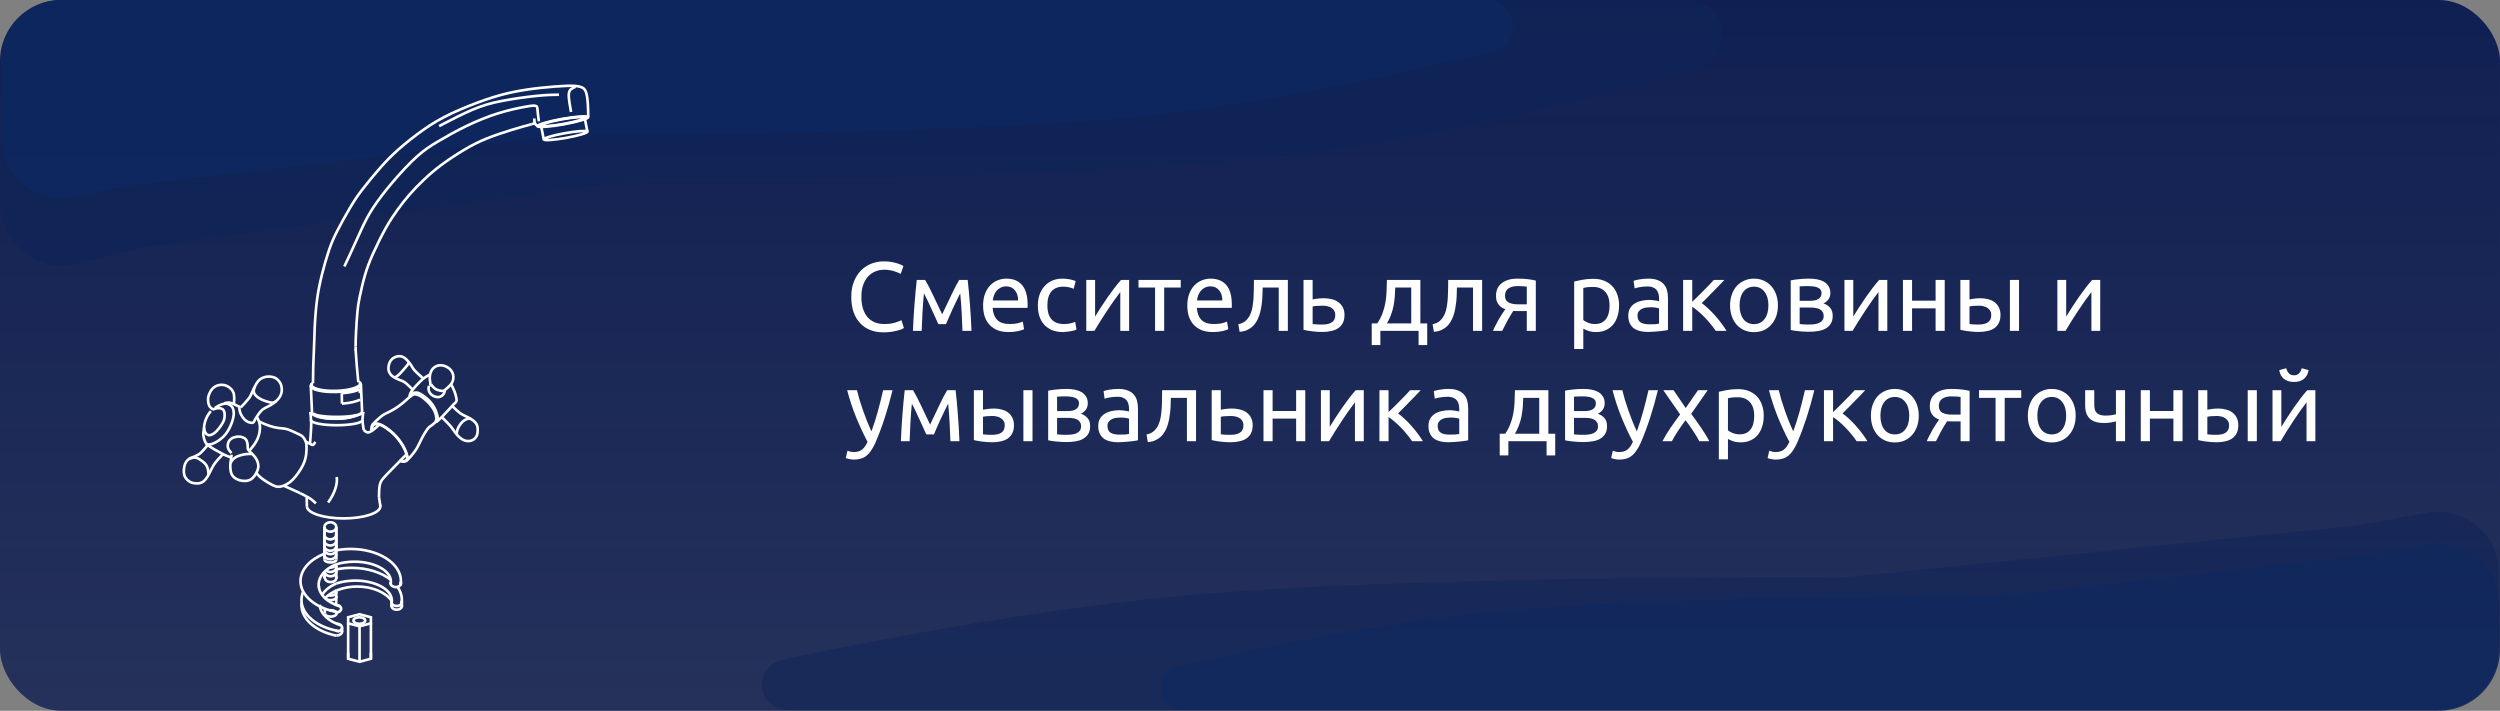 <svg width="204" height="58" viewBox="0 0 204 58" fill="none" xmlns="http://www.w3.org/2000/svg">
<rect x="0" y="0" width="204" height="58" fill="#808080" stroke="none"/>
<rect y="0" width="204" height="58" rx="5" fill="url(#paint0_linear_973_2040)"/>
<path d="M95.971 48.651C82.271 49.936 66.662 53.227 63.796 53.847C63.489 53.913 63.204 54.05 62.958 54.245C61.422 55.466 62.285 57.94 64.247 57.94H198.932C201.693 57.94 203.932 55.701 203.932 52.94V46.744C203.932 43.622 201.101 41.263 198.029 41.827L192.215 42.893L171.292 45.004L150.639 47.088C150.46 47.106 150.303 47.115 150.123 47.114C146.964 47.095 114.174 46.944 95.971 48.651Z" fill="#0F2458" fill-opacity="0.5"/>
<path d="M120.802 49.99C110.348 51.08 98.45 53.856 96.09 54.422C95.809 54.489 95.557 54.623 95.341 54.814C94.108 55.904 94.879 57.94 96.524 57.94H198.932C201.693 57.94 203.932 55.701 203.932 52.94V49.345C203.932 46.182 201.032 43.814 197.933 44.446L194.91 45.062L178.8 46.869L162.987 48.642C162.789 48.665 162.592 48.675 162.392 48.674C159.405 48.655 134.635 48.548 120.802 49.99Z" fill="#0D2862" fill-opacity="0.5"/>
<path d="M106.942 12.469C120.109 10.794 135.057 6.581 138.514 5.576C139.002 5.435 139.436 5.162 139.782 4.79C141.474 2.966 140.18 -1.80105e-05 137.691 -1.80105e-05L5.061 -1.80105e-05C2.299 -1.80105e-05 0.061 2.239 0.061 5L0.061 16.687C0.061 19.937 3.113 22.324 6.268 21.539L11.66 20.198L32.374 17.364L52.725 14.579C52.966 14.546 53.2 14.531 53.444 14.533C57.165 14.562 89.117 14.736 106.942 12.469Z" fill="#0F2458" fill-opacity="0.7"/>
<path d="M93.986 9.373C105.752 8.093 119.134 4.84 121.876 4.156C122.215 4.071 122.517 3.904 122.773 3.667C124.188 2.363 123.265 7.23182e-05 121.341 7.23182e-05L5.061 7.23182e-05C2.299 7.23182e-05 0.061 2.239 0.061 5V11.175C0.061 14.355 2.991 16.728 6.101 16.066L10.254 15.182L28.457 13.052L46.349 10.958C46.556 10.934 46.754 10.923 46.963 10.924C50.184 10.945 78.306 11.078 93.986 9.373Z" fill="#0D2862" fill-opacity="0.7"/>
<path d="M72.072 27.12C71.683 27.12 71.328 27.056 71.008 26.928C70.688 26.8 70.413 26.613 70.184 26.368C69.955 26.123 69.776 25.821 69.648 25.464C69.525 25.101 69.464 24.688 69.464 24.224C69.464 23.76 69.533 23.349 69.672 22.992C69.816 22.629 70.008 22.325 70.248 22.08C70.488 21.835 70.768 21.648 71.088 21.52C71.408 21.392 71.749 21.328 72.112 21.328C72.341 21.328 72.547 21.344 72.728 21.376C72.915 21.408 73.075 21.445 73.208 21.488C73.347 21.531 73.459 21.573 73.544 21.616C73.629 21.659 73.688 21.691 73.72 21.712L73.496 22.352C73.448 22.32 73.379 22.285 73.288 22.248C73.197 22.211 73.093 22.173 72.976 22.136C72.864 22.099 72.739 22.069 72.6 22.048C72.467 22.021 72.331 22.008 72.192 22.008C71.899 22.008 71.635 22.059 71.4 22.16C71.165 22.261 70.965 22.408 70.8 22.6C70.635 22.792 70.507 23.027 70.416 23.304C70.331 23.576 70.288 23.883 70.288 24.224C70.288 24.555 70.325 24.856 70.4 25.128C70.48 25.4 70.597 25.635 70.752 25.832C70.907 26.024 71.099 26.173 71.328 26.28C71.563 26.387 71.835 26.44 72.144 26.44C72.501 26.44 72.797 26.403 73.032 26.328C73.267 26.253 73.443 26.187 73.56 26.128L73.76 26.768C73.723 26.795 73.656 26.829 73.56 26.872C73.464 26.909 73.344 26.947 73.2 26.984C73.056 27.021 72.888 27.053 72.696 27.08C72.504 27.107 72.296 27.12 72.072 27.12ZM75.393 23.936C75.34 24.464 75.3 24.992 75.273 25.52C75.246 26.043 75.225 26.536 75.209 27H74.497C74.508 26.675 74.524 26.336 74.545 25.984C74.566 25.627 74.59 25.269 74.617 24.912C74.644 24.549 74.673 24.195 74.705 23.848C74.737 23.496 74.772 23.16 74.809 22.84H75.489C75.66 23.117 75.86 23.499 76.089 23.984C76.318 24.464 76.582 25.019 76.881 25.648C77.18 25.019 77.444 24.464 77.673 23.984C77.902 23.499 78.102 23.117 78.273 22.84H78.961C78.998 23.16 79.033 23.496 79.065 23.848C79.097 24.195 79.126 24.549 79.153 24.912C79.18 25.269 79.204 25.627 79.225 25.984C79.246 26.336 79.262 26.675 79.273 27H78.537C78.521 26.536 78.5 26.043 78.473 25.52C78.446 24.992 78.406 24.464 78.353 23.936C78.268 24.101 78.169 24.301 78.057 24.536C77.945 24.765 77.833 25 77.721 25.24C77.614 25.48 77.513 25.709 77.417 25.928C77.321 26.147 77.246 26.32 77.193 26.448H76.569C76.51 26.315 76.43 26.139 76.329 25.92C76.233 25.701 76.129 25.472 76.017 25.232C75.91 24.987 75.801 24.749 75.689 24.52C75.577 24.285 75.478 24.091 75.393 23.936ZM80.221 24.928C80.221 24.56 80.274 24.24 80.38 23.968C80.487 23.691 80.629 23.461 80.805 23.28C80.981 23.099 81.183 22.963 81.412 22.872C81.642 22.781 81.876 22.736 82.117 22.736C82.677 22.736 83.106 22.912 83.404 23.264C83.703 23.611 83.853 24.141 83.853 24.856C83.853 24.888 83.853 24.931 83.853 24.984C83.853 25.032 83.85 25.077 83.844 25.12H80.996C81.028 25.552 81.154 25.88 81.373 26.104C81.591 26.328 81.933 26.44 82.397 26.44C82.658 26.44 82.876 26.419 83.052 26.376C83.234 26.328 83.37 26.283 83.46 26.24L83.564 26.864C83.474 26.912 83.314 26.963 83.085 27.016C82.861 27.069 82.605 27.096 82.317 27.096C81.954 27.096 81.639 27.043 81.373 26.936C81.111 26.824 80.895 26.672 80.725 26.48C80.554 26.288 80.426 26.061 80.341 25.8C80.26 25.533 80.221 25.243 80.221 24.928ZM83.076 24.52C83.082 24.184 82.996 23.909 82.82 23.696C82.65 23.477 82.412 23.368 82.109 23.368C81.938 23.368 81.786 23.403 81.653 23.472C81.525 23.536 81.415 23.621 81.325 23.728C81.234 23.835 81.162 23.957 81.109 24.096C81.061 24.235 81.028 24.376 81.013 24.52H83.076ZM86.729 27.096C86.393 27.096 86.097 27.043 85.841 26.936C85.591 26.829 85.377 26.68 85.201 26.488C85.031 26.296 84.903 26.069 84.817 25.808C84.732 25.541 84.689 25.248 84.689 24.928C84.689 24.608 84.735 24.315 84.825 24.048C84.921 23.781 85.055 23.552 85.225 23.36C85.396 23.163 85.604 23.011 85.849 22.904C86.1 22.792 86.377 22.736 86.681 22.736C86.868 22.736 87.055 22.752 87.241 22.784C87.428 22.816 87.607 22.867 87.777 22.936L87.609 23.568C87.497 23.515 87.367 23.472 87.217 23.44C87.073 23.408 86.919 23.392 86.753 23.392C86.337 23.392 86.017 23.523 85.793 23.784C85.575 24.045 85.465 24.427 85.465 24.928C85.465 25.152 85.489 25.357 85.537 25.544C85.591 25.731 85.671 25.891 85.777 26.024C85.889 26.157 86.031 26.261 86.201 26.336C86.372 26.405 86.58 26.44 86.825 26.44C87.023 26.44 87.201 26.421 87.361 26.384C87.521 26.347 87.647 26.307 87.737 26.264L87.841 26.888C87.799 26.915 87.737 26.941 87.657 26.968C87.577 26.989 87.487 27.008 87.385 27.024C87.284 27.045 87.175 27.061 87.057 27.072C86.945 27.088 86.836 27.096 86.729 27.096ZM92.136 22.84V27H91.416V23.832C91.256 24.035 91.08 24.272 90.888 24.544C90.696 24.816 90.504 25.099 90.312 25.392C90.12 25.68 89.936 25.965 89.76 26.248C89.584 26.531 89.432 26.781 89.304 27H88.64V22.84H89.36V25.832C89.499 25.603 89.656 25.352 89.832 25.08C90.008 24.803 90.189 24.531 90.376 24.264C90.568 23.992 90.757 23.733 90.944 23.488C91.136 23.237 91.315 23.021 91.48 22.84H92.136ZM96.349 22.84V23.464H94.997V27H94.253V23.464H92.901V22.84H96.349ZM96.885 24.928C96.885 24.56 96.938 24.24 97.045 23.968C97.151 23.691 97.293 23.461 97.469 23.28C97.645 23.099 97.847 22.963 98.077 22.872C98.306 22.781 98.541 22.736 98.781 22.736C99.341 22.736 99.77 22.912 100.069 23.264C100.367 23.611 100.517 24.141 100.517 24.856C100.517 24.888 100.517 24.931 100.517 24.984C100.517 25.032 100.514 25.077 100.509 25.12H97.661C97.693 25.552 97.818 25.88 98.037 26.104C98.255 26.328 98.597 26.44 99.061 26.44C99.322 26.44 99.541 26.419 99.717 26.376C99.898 26.328 100.034 26.283 100.125 26.24L100.229 26.864C100.138 26.912 99.978 26.963 99.749 27.016C99.525 27.069 99.269 27.096 98.981 27.096C98.618 27.096 98.303 27.043 98.037 26.936C97.775 26.824 97.559 26.672 97.389 26.48C97.218 26.288 97.09 26.061 97.005 25.8C96.925 25.533 96.885 25.243 96.885 24.928ZM99.741 24.52C99.746 24.184 99.661 23.909 99.485 23.696C99.314 23.477 99.077 23.368 98.773 23.368C98.602 23.368 98.45 23.403 98.317 23.472C98.189 23.536 98.079 23.621 97.989 23.728C97.898 23.835 97.826 23.957 97.773 24.096C97.725 24.235 97.693 24.376 97.677 24.52H99.741ZM103.033 23.464C103.033 23.64 103.028 23.829 103.017 24.032C103.012 24.229 102.999 24.429 102.977 24.632C102.956 24.829 102.927 25.027 102.889 25.224C102.852 25.416 102.804 25.597 102.745 25.768C102.687 25.939 102.612 26.099 102.521 26.248C102.436 26.397 102.329 26.531 102.201 26.648C102.073 26.76 101.924 26.856 101.753 26.936C101.583 27.011 101.383 27.059 101.153 27.08L101.049 26.456C101.311 26.403 101.516 26.304 101.665 26.16C101.82 26.016 101.943 25.84 102.033 25.632C102.113 25.451 102.172 25.245 102.209 25.016C102.247 24.787 102.273 24.549 102.289 24.304C102.305 24.053 102.313 23.803 102.313 23.552C102.319 23.301 102.321 23.064 102.321 22.84H105.089V27H104.345V23.464H103.033ZM107.943 26.48C108.257 26.48 108.505 26.419 108.687 26.296C108.868 26.173 108.959 25.976 108.959 25.704C108.959 25.571 108.932 25.456 108.879 25.36C108.825 25.264 108.751 25.187 108.655 25.128C108.564 25.064 108.457 25.019 108.335 24.992C108.212 24.96 108.081 24.944 107.943 24.944C107.799 24.944 107.649 24.949 107.495 24.96C107.345 24.965 107.217 24.981 107.111 25.008V26.44C107.143 26.445 107.191 26.451 107.255 26.456C107.319 26.461 107.388 26.467 107.463 26.472C107.543 26.472 107.623 26.475 107.703 26.48C107.788 26.48 107.868 26.48 107.943 26.48ZM106.367 26.912V22.84H107.111V24.432C107.153 24.421 107.209 24.411 107.279 24.4C107.353 24.389 107.431 24.379 107.511 24.368C107.596 24.357 107.684 24.349 107.775 24.344C107.865 24.339 107.951 24.336 108.031 24.336C108.26 24.336 108.476 24.363 108.679 24.416C108.881 24.464 109.057 24.544 109.207 24.656C109.361 24.763 109.484 24.904 109.575 25.08C109.665 25.251 109.711 25.456 109.711 25.696C109.711 25.947 109.668 26.16 109.583 26.336C109.497 26.512 109.375 26.656 109.215 26.768C109.055 26.88 108.863 26.96 108.639 27.008C108.42 27.061 108.175 27.088 107.903 27.088C107.636 27.088 107.375 27.072 107.119 27.04C106.863 27.013 106.612 26.971 106.367 26.912ZM111.933 26.392H112.381C112.557 26.136 112.695 25.872 112.797 25.6C112.903 25.328 112.983 25.048 113.037 24.76C113.09 24.467 113.125 24.163 113.141 23.848C113.157 23.528 113.167 23.192 113.173 22.84H115.901V26.392H116.461V28.16H115.757V27H112.637V28.16H111.933V26.392ZM115.157 26.392V23.464H113.853C113.847 23.715 113.834 23.968 113.813 24.224C113.791 24.475 113.757 24.725 113.709 24.976C113.661 25.221 113.591 25.464 113.501 25.704C113.415 25.939 113.306 26.168 113.173 26.392H115.157ZM118.885 23.464C118.885 23.64 118.88 23.829 118.869 24.032C118.864 24.229 118.85 24.429 118.829 24.632C118.808 24.829 118.778 25.027 118.741 25.224C118.704 25.416 118.656 25.597 118.597 25.768C118.538 25.939 118.464 26.099 118.373 26.248C118.288 26.397 118.181 26.531 118.053 26.648C117.925 26.76 117.776 26.856 117.605 26.936C117.434 27.011 117.234 27.059 117.005 27.08L116.901 26.456C117.162 26.403 117.368 26.304 117.517 26.16C117.672 26.016 117.794 25.84 117.885 25.632C117.965 25.451 118.024 25.245 118.061 25.016C118.098 24.787 118.125 24.549 118.141 24.304C118.157 24.053 118.165 23.803 118.165 23.552C118.17 23.301 118.173 23.064 118.173 22.84H120.941V27H120.197V23.464H118.885ZM123.938 25.384C123.858 25.384 123.781 25.384 123.706 25.384C123.631 25.379 123.559 25.373 123.49 25.368C123.319 25.624 123.154 25.899 122.994 26.192C122.839 26.48 122.701 26.749 122.578 27H121.826C121.89 26.845 121.965 26.688 122.05 26.528C122.135 26.363 122.221 26.203 122.306 26.048C122.397 25.893 122.487 25.747 122.578 25.608C122.669 25.469 122.754 25.344 122.834 25.232C122.685 25.179 122.562 25.115 122.466 25.04C122.37 24.96 122.293 24.872 122.234 24.776C122.175 24.68 122.133 24.579 122.106 24.472C122.085 24.36 122.074 24.248 122.074 24.136C122.074 23.901 122.117 23.696 122.202 23.52C122.293 23.344 122.415 23.2 122.57 23.088C122.725 22.971 122.906 22.883 123.114 22.824C123.327 22.765 123.559 22.736 123.81 22.736C124.162 22.736 124.461 22.752 124.706 22.784C124.951 22.816 125.157 22.853 125.322 22.896V27H124.586V25.384H123.938ZM124.586 23.392C124.527 23.381 124.429 23.371 124.29 23.36C124.157 23.349 124.002 23.344 123.826 23.344C123.522 23.344 123.277 23.408 123.09 23.536C122.903 23.659 122.81 23.856 122.81 24.128C122.81 24.395 122.906 24.579 123.098 24.68C123.29 24.781 123.538 24.832 123.842 24.832H124.586V23.392ZM131.341 24.928C131.341 24.443 131.221 24.069 130.981 23.808C130.741 23.547 130.421 23.416 130.021 23.416C129.797 23.416 129.621 23.424 129.493 23.44C129.37 23.456 129.271 23.475 129.197 23.496V26.12C129.287 26.195 129.418 26.267 129.589 26.336C129.759 26.405 129.946 26.44 130.149 26.44C130.362 26.44 130.543 26.403 130.693 26.328C130.847 26.248 130.973 26.141 131.069 26.008C131.165 25.869 131.234 25.709 131.277 25.528C131.319 25.341 131.341 25.141 131.341 24.928ZM132.117 24.928C132.117 25.243 132.074 25.533 131.989 25.8C131.909 26.067 131.789 26.296 131.629 26.488C131.469 26.68 131.271 26.829 131.037 26.936C130.807 27.043 130.543 27.096 130.245 27.096C130.005 27.096 129.791 27.064 129.605 27C129.423 26.936 129.287 26.875 129.197 26.816V28.48H128.453V22.968C128.629 22.925 128.847 22.88 129.109 22.832C129.375 22.779 129.682 22.752 130.029 22.752C130.349 22.752 130.637 22.803 130.893 22.904C131.149 23.005 131.367 23.149 131.549 23.336C131.73 23.523 131.869 23.752 131.965 24.024C132.066 24.291 132.117 24.592 132.117 24.928ZM134.571 26.464C134.747 26.464 134.902 26.461 135.035 26.456C135.174 26.445 135.289 26.429 135.379 26.408V25.168C135.326 25.141 135.238 25.12 135.115 25.104C134.998 25.083 134.854 25.072 134.683 25.072C134.571 25.072 134.451 25.08 134.323 25.096C134.201 25.112 134.086 25.147 133.979 25.2C133.878 25.248 133.793 25.317 133.723 25.408C133.654 25.493 133.619 25.608 133.619 25.752C133.619 26.019 133.705 26.205 133.875 26.312C134.046 26.413 134.278 26.464 134.571 26.464ZM134.507 22.736C134.806 22.736 135.057 22.776 135.259 22.856C135.467 22.931 135.633 23.04 135.755 23.184C135.883 23.323 135.974 23.491 136.027 23.688C136.081 23.88 136.107 24.093 136.107 24.328V26.928C136.043 26.939 135.953 26.955 135.835 26.976C135.723 26.992 135.595 27.008 135.451 27.024C135.307 27.04 135.15 27.053 134.979 27.064C134.814 27.08 134.649 27.088 134.483 27.088C134.249 27.088 134.033 27.064 133.835 27.016C133.638 26.968 133.467 26.893 133.323 26.792C133.179 26.685 133.067 26.547 132.987 26.376C132.907 26.205 132.867 26 132.867 25.76C132.867 25.531 132.913 25.333 133.003 25.168C133.099 25.003 133.227 24.869 133.387 24.768C133.547 24.667 133.734 24.592 133.947 24.544C134.161 24.496 134.385 24.472 134.619 24.472C134.694 24.472 134.771 24.477 134.851 24.488C134.931 24.493 135.006 24.504 135.075 24.52C135.15 24.531 135.214 24.541 135.267 24.552C135.321 24.563 135.358 24.571 135.379 24.576V24.368C135.379 24.245 135.366 24.125 135.339 24.008C135.313 23.885 135.265 23.779 135.195 23.688C135.126 23.592 135.03 23.517 134.907 23.464C134.79 23.405 134.635 23.376 134.443 23.376C134.198 23.376 133.982 23.395 133.795 23.432C133.614 23.464 133.478 23.499 133.387 23.536L133.299 22.92C133.395 22.877 133.555 22.837 133.779 22.8C134.003 22.757 134.246 22.736 134.507 22.736ZM138.863 24.736C139.028 24.853 139.207 25.003 139.399 25.184C139.591 25.36 139.778 25.552 139.959 25.76C140.146 25.968 140.319 26.181 140.479 26.4C140.639 26.613 140.775 26.813 140.887 27H140.007C139.89 26.819 139.751 26.635 139.591 26.448C139.436 26.256 139.274 26.072 139.103 25.896C138.932 25.72 138.759 25.557 138.583 25.408C138.407 25.259 138.242 25.133 138.087 25.032V27H137.343V22.84H138.087V24.624C138.215 24.501 138.362 24.36 138.527 24.2C138.692 24.035 138.858 23.869 139.023 23.704C139.194 23.533 139.351 23.373 139.495 23.224C139.639 23.069 139.756 22.941 139.847 22.84H140.711C140.594 22.968 140.455 23.115 140.295 23.28C140.14 23.44 139.978 23.605 139.807 23.776C139.642 23.947 139.476 24.117 139.311 24.288C139.146 24.453 138.996 24.603 138.863 24.736ZM145.078 24.92C145.078 25.251 145.03 25.549 144.934 25.816C144.838 26.083 144.702 26.312 144.526 26.504C144.355 26.696 144.15 26.845 143.91 26.952C143.67 27.053 143.408 27.104 143.126 27.104C142.843 27.104 142.582 27.053 142.342 26.952C142.102 26.845 141.894 26.696 141.718 26.504C141.547 26.312 141.414 26.083 141.318 25.816C141.222 25.549 141.174 25.251 141.174 24.92C141.174 24.595 141.222 24.299 141.318 24.032C141.414 23.76 141.547 23.528 141.718 23.336C141.894 23.144 142.102 22.997 142.342 22.896C142.582 22.789 142.843 22.736 143.126 22.736C143.408 22.736 143.67 22.789 143.91 22.896C144.15 22.997 144.355 23.144 144.526 23.336C144.702 23.528 144.838 23.76 144.934 24.032C145.03 24.299 145.078 24.595 145.078 24.92ZM144.302 24.92C144.302 24.451 144.195 24.08 143.982 23.808C143.774 23.531 143.488 23.392 143.126 23.392C142.763 23.392 142.475 23.531 142.262 23.808C142.054 24.08 141.95 24.451 141.95 24.92C141.95 25.389 142.054 25.763 142.262 26.04C142.475 26.312 142.763 26.448 143.126 26.448C143.488 26.448 143.774 26.312 143.982 26.04C144.195 25.763 144.302 25.389 144.302 24.92ZM146.852 26.44C146.884 26.445 146.93 26.451 146.988 26.456C147.047 26.461 147.114 26.467 147.188 26.472C147.263 26.472 147.34 26.475 147.42 26.48C147.506 26.48 147.586 26.48 147.66 26.48C147.815 26.48 147.962 26.469 148.1 26.448C148.244 26.427 148.367 26.389 148.468 26.336C148.575 26.283 148.658 26.213 148.716 26.128C148.78 26.037 148.812 25.923 148.812 25.784C148.812 25.651 148.783 25.541 148.724 25.456C148.671 25.365 148.596 25.293 148.5 25.24C148.404 25.187 148.29 25.149 148.156 25.128C148.028 25.107 147.89 25.096 147.74 25.096H146.852V26.44ZM147.644 24.544C147.788 24.544 147.919 24.536 148.036 24.52C148.159 24.499 148.263 24.464 148.348 24.416C148.439 24.368 148.508 24.304 148.556 24.224C148.61 24.144 148.636 24.043 148.636 23.92C148.636 23.792 148.604 23.691 148.54 23.616C148.476 23.541 148.391 23.485 148.284 23.448C148.183 23.405 148.066 23.379 147.932 23.368C147.804 23.352 147.674 23.344 147.54 23.344C147.418 23.344 147.292 23.347 147.164 23.352C147.042 23.357 146.938 23.363 146.852 23.368V24.544H147.644ZM147.628 27.072C147.314 27.072 147.023 27.056 146.756 27.024C146.49 26.997 146.279 26.965 146.124 26.928V22.88C146.279 22.843 146.49 22.811 146.756 22.784C147.023 22.752 147.314 22.736 147.628 22.736C147.847 22.736 148.06 22.755 148.268 22.792C148.476 22.829 148.66 22.893 148.82 22.984C148.98 23.069 149.108 23.189 149.204 23.344C149.306 23.493 149.356 23.68 149.356 23.904C149.356 24.107 149.306 24.28 149.204 24.424C149.103 24.568 148.967 24.68 148.796 24.76C149.026 24.84 149.207 24.96 149.34 25.12C149.479 25.275 149.548 25.493 149.548 25.776C149.548 26.027 149.498 26.235 149.396 26.4C149.3 26.565 149.164 26.699 148.988 26.8C148.818 26.901 148.615 26.971 148.38 27.008C148.146 27.051 147.895 27.072 147.628 27.072ZM154.003 22.84V27H153.283V23.832C153.123 24.035 152.947 24.272 152.755 24.544C152.563 24.816 152.371 25.099 152.179 25.392C151.987 25.68 151.803 25.965 151.627 26.248C151.451 26.531 151.299 26.781 151.171 27H150.507V22.84H151.227V25.832C151.366 25.603 151.523 25.352 151.699 25.08C151.875 24.803 152.057 24.531 152.243 24.264C152.435 23.992 152.625 23.733 152.811 23.488C153.003 23.237 153.182 23.021 153.347 22.84H154.003ZM158.689 27H157.945V25.16H156.025V27H155.281V22.84H156.025V24.536H157.945V22.84H158.689V27ZM161.496 24.944C161.352 24.944 161.211 24.949 161.072 24.96C160.939 24.965 160.819 24.981 160.712 25.008V26.44C160.744 26.445 160.789 26.451 160.848 26.456C160.912 26.461 160.979 26.467 161.048 26.472C161.123 26.472 161.197 26.475 161.272 26.48C161.347 26.48 161.413 26.48 161.472 26.48C161.797 26.48 162.048 26.419 162.224 26.296C162.4 26.173 162.488 25.976 162.488 25.704C162.488 25.571 162.459 25.456 162.4 25.36C162.347 25.264 162.272 25.187 162.176 25.128C162.085 25.064 161.981 25.019 161.864 24.992C161.747 24.96 161.624 24.944 161.496 24.944ZM159.968 22.84H160.712V24.432C160.803 24.411 160.933 24.389 161.104 24.368C161.28 24.347 161.448 24.336 161.608 24.336C161.827 24.336 162.035 24.363 162.232 24.416C162.429 24.464 162.603 24.544 162.752 24.656C162.901 24.763 163.019 24.904 163.104 25.08C163.195 25.251 163.24 25.456 163.24 25.696C163.24 25.947 163.197 26.16 163.112 26.336C163.027 26.512 162.907 26.656 162.752 26.768C162.597 26.88 162.411 26.96 162.192 27.008C161.973 27.061 161.733 27.088 161.472 27.088C161.221 27.088 160.968 27.072 160.712 27.04C160.456 27.013 160.208 26.971 159.968 26.912V22.84ZM164.752 27H164.008V22.84H164.752V27ZM171.378 22.84V27H170.658V23.832C170.498 24.035 170.322 24.272 170.13 24.544C169.938 24.816 169.746 25.099 169.554 25.392C169.362 25.68 169.178 25.965 169.002 26.248C168.826 26.531 168.674 26.781 168.546 27H167.882V22.84H168.602V25.832C168.741 25.603 168.898 25.352 169.074 25.08C169.25 24.803 169.432 24.531 169.618 24.264C169.81 23.992 170 23.733 170.186 23.488C170.378 23.237 170.557 23.021 170.722 22.84H171.378ZM69.152 36.776C69.211 36.803 69.285 36.827 69.376 36.848C69.472 36.875 69.565 36.888 69.656 36.888C69.949 36.888 70.179 36.821 70.344 36.688C70.509 36.56 70.659 36.349 70.792 36.056C70.456 35.416 70.141 34.739 69.848 34.024C69.56 33.304 69.32 32.576 69.128 31.84H69.928C69.987 32.08 70.056 32.339 70.136 32.616C70.221 32.893 70.315 33.179 70.416 33.472C70.517 33.765 70.627 34.059 70.744 34.352C70.861 34.645 70.984 34.928 71.112 35.2C71.315 34.64 71.491 34.085 71.64 33.536C71.789 32.987 71.931 32.421 72.064 31.84H72.832C72.64 32.624 72.427 33.379 72.192 34.104C71.957 34.824 71.704 35.499 71.432 36.128C71.325 36.368 71.213 36.573 71.096 36.744C70.984 36.92 70.859 37.064 70.72 37.176C70.581 37.288 70.424 37.371 70.248 37.424C70.077 37.477 69.883 37.504 69.664 37.504C69.605 37.504 69.544 37.499 69.48 37.488C69.416 37.483 69.352 37.472 69.288 37.456C69.229 37.445 69.173 37.432 69.12 37.416C69.072 37.4 69.037 37.387 69.016 37.376L69.152 36.776ZM74.409 32.936C74.355 33.464 74.315 33.992 74.289 34.52C74.262 35.043 74.241 35.536 74.225 36H73.513C73.523 35.675 73.539 35.336 73.561 34.984C73.582 34.627 73.606 34.269 73.633 33.912C73.659 33.549 73.689 33.195 73.721 32.848C73.753 32.496 73.787 32.16 73.825 31.84H74.505C74.675 32.117 74.875 32.499 75.105 32.984C75.334 33.464 75.598 34.019 75.897 34.648C76.195 34.019 76.459 33.464 76.689 32.984C76.918 32.499 77.118 32.117 77.289 31.84H77.977C78.014 32.16 78.049 32.496 78.081 32.848C78.113 33.195 78.142 33.549 78.169 33.912C78.195 34.269 78.219 34.627 78.241 34.984C78.262 35.336 78.278 35.675 78.289 36H77.553C77.537 35.536 77.515 35.043 77.489 34.52C77.462 33.992 77.422 33.464 77.369 32.936C77.283 33.101 77.185 33.301 77.073 33.536C76.961 33.765 76.849 34 76.737 34.24C76.63 34.48 76.529 34.709 76.433 34.928C76.337 35.147 76.262 35.32 76.209 35.448H75.585C75.526 35.315 75.446 35.139 75.345 34.92C75.249 34.701 75.145 34.472 75.033 34.232C74.926 33.987 74.817 33.749 74.705 33.52C74.593 33.285 74.494 33.091 74.409 32.936ZM80.996 33.944C80.852 33.944 80.711 33.949 80.572 33.96C80.439 33.965 80.319 33.981 80.212 34.008V35.44C80.244 35.445 80.29 35.451 80.348 35.456C80.412 35.461 80.479 35.467 80.548 35.472C80.623 35.472 80.698 35.475 80.772 35.48C80.847 35.48 80.913 35.48 80.972 35.48C81.297 35.48 81.548 35.419 81.724 35.296C81.9 35.173 81.988 34.976 81.988 34.704C81.988 34.571 81.959 34.456 81.9 34.36C81.847 34.264 81.772 34.187 81.676 34.128C81.585 34.064 81.481 34.019 81.364 33.992C81.247 33.96 81.124 33.944 80.996 33.944ZM79.468 31.84H80.212V33.432C80.303 33.411 80.433 33.389 80.604 33.368C80.78 33.347 80.948 33.336 81.108 33.336C81.327 33.336 81.535 33.363 81.732 33.416C81.93 33.464 82.103 33.544 82.252 33.656C82.401 33.763 82.519 33.904 82.604 34.08C82.695 34.251 82.74 34.456 82.74 34.696C82.74 34.947 82.698 35.16 82.612 35.336C82.527 35.512 82.407 35.656 82.252 35.768C82.097 35.88 81.911 35.96 81.692 36.008C81.474 36.061 81.234 36.088 80.972 36.088C80.722 36.088 80.468 36.072 80.212 36.04C79.956 36.013 79.708 35.971 79.468 35.912V31.84ZM84.252 36H83.508V31.84H84.252V36ZM86.259 35.44C86.291 35.445 86.336 35.451 86.395 35.456C86.453 35.461 86.52 35.467 86.595 35.472C86.669 35.472 86.747 35.475 86.827 35.48C86.912 35.48 86.992 35.48 87.067 35.48C87.221 35.48 87.368 35.469 87.507 35.448C87.651 35.427 87.773 35.389 87.875 35.336C87.981 35.283 88.064 35.213 88.123 35.128C88.187 35.037 88.219 34.923 88.219 34.784C88.219 34.651 88.189 34.541 88.131 34.456C88.077 34.365 88.003 34.293 87.907 34.24C87.811 34.187 87.696 34.149 87.563 34.128C87.435 34.107 87.296 34.096 87.147 34.096H86.259V35.44ZM87.051 33.544C87.195 33.544 87.325 33.536 87.443 33.52C87.565 33.499 87.669 33.464 87.755 33.416C87.845 33.368 87.915 33.304 87.963 33.224C88.016 33.144 88.043 33.043 88.043 32.92C88.043 32.792 88.011 32.691 87.947 32.616C87.883 32.541 87.797 32.485 87.691 32.448C87.589 32.405 87.472 32.379 87.339 32.368C87.211 32.352 87.08 32.344 86.947 32.344C86.824 32.344 86.699 32.347 86.571 32.352C86.448 32.357 86.344 32.363 86.259 32.368V33.544H87.051ZM87.035 36.072C86.72 36.072 86.429 36.056 86.163 36.024C85.896 35.997 85.685 35.965 85.531 35.928V31.88C85.685 31.843 85.896 31.811 86.163 31.784C86.429 31.752 86.72 31.736 87.035 31.736C87.253 31.736 87.467 31.755 87.675 31.792C87.883 31.829 88.067 31.893 88.227 31.984C88.387 32.069 88.515 32.189 88.611 32.344C88.712 32.493 88.763 32.68 88.763 32.904C88.763 33.107 88.712 33.28 88.611 33.424C88.509 33.568 88.373 33.68 88.203 33.76C88.432 33.84 88.613 33.96 88.747 34.12C88.885 34.275 88.955 34.493 88.955 34.776C88.955 35.027 88.904 35.235 88.803 35.4C88.707 35.565 88.571 35.699 88.395 35.8C88.224 35.901 88.021 35.971 87.787 36.008C87.552 36.051 87.301 36.072 87.035 36.072ZM91.321 35.464C91.497 35.464 91.652 35.461 91.785 35.456C91.924 35.445 92.039 35.429 92.129 35.408V34.168C92.076 34.141 91.988 34.12 91.865 34.104C91.748 34.083 91.604 34.072 91.433 34.072C91.321 34.072 91.201 34.08 91.073 34.096C90.951 34.112 90.836 34.147 90.729 34.2C90.628 34.248 90.543 34.317 90.473 34.408C90.404 34.493 90.369 34.608 90.369 34.752C90.369 35.019 90.455 35.205 90.625 35.312C90.796 35.413 91.028 35.464 91.321 35.464ZM91.257 31.736C91.556 31.736 91.807 31.776 92.009 31.856C92.217 31.931 92.383 32.04 92.505 32.184C92.633 32.323 92.724 32.491 92.777 32.688C92.831 32.88 92.857 33.093 92.857 33.328V35.928C92.793 35.939 92.703 35.955 92.585 35.976C92.473 35.992 92.345 36.008 92.201 36.024C92.057 36.04 91.9 36.053 91.729 36.064C91.564 36.08 91.399 36.088 91.233 36.088C90.999 36.088 90.783 36.064 90.585 36.016C90.388 35.968 90.217 35.893 90.073 35.792C89.929 35.685 89.817 35.547 89.737 35.376C89.657 35.205 89.617 35 89.617 34.76C89.617 34.531 89.663 34.333 89.753 34.168C89.849 34.003 89.977 33.869 90.137 33.768C90.297 33.667 90.484 33.592 90.697 33.544C90.911 33.496 91.135 33.472 91.369 33.472C91.444 33.472 91.521 33.477 91.601 33.488C91.681 33.493 91.756 33.504 91.825 33.52C91.9 33.531 91.964 33.541 92.017 33.552C92.071 33.563 92.108 33.571 92.129 33.576V33.368C92.129 33.245 92.116 33.125 92.089 33.008C92.063 32.885 92.015 32.779 91.945 32.688C91.876 32.592 91.78 32.517 91.657 32.464C91.54 32.405 91.385 32.376 91.193 32.376C90.948 32.376 90.732 32.395 90.545 32.432C90.364 32.464 90.228 32.499 90.137 32.536L90.049 31.92C90.145 31.877 90.305 31.837 90.529 31.8C90.753 31.757 90.996 31.736 91.257 31.736ZM95.541 32.464C95.541 32.64 95.536 32.829 95.525 33.032C95.52 33.229 95.507 33.429 95.485 33.632C95.464 33.829 95.434 34.027 95.397 34.224C95.36 34.416 95.312 34.597 95.253 34.768C95.195 34.939 95.12 35.099 95.029 35.248C94.944 35.397 94.837 35.531 94.709 35.648C94.581 35.76 94.432 35.856 94.261 35.936C94.091 36.011 93.891 36.059 93.661 36.08L93.557 35.456C93.819 35.403 94.024 35.304 94.173 35.16C94.328 35.016 94.451 34.84 94.541 34.632C94.621 34.451 94.68 34.245 94.717 34.016C94.754 33.787 94.781 33.549 94.797 33.304C94.813 33.053 94.821 32.803 94.821 32.552C94.826 32.301 94.829 32.064 94.829 31.84H97.597V36H96.853V32.464H95.541ZM100.45 35.48C100.765 35.48 101.013 35.419 101.194 35.296C101.376 35.173 101.466 34.976 101.466 34.704C101.466 34.571 101.44 34.456 101.386 34.36C101.333 34.264 101.258 34.187 101.162 34.128C101.072 34.064 100.965 34.019 100.842 33.992C100.72 33.96 100.589 33.944 100.45 33.944C100.306 33.944 100.157 33.949 100.002 33.96C99.853 33.965 99.725 33.981 99.618 34.008V35.44C99.65 35.445 99.698 35.451 99.762 35.456C99.826 35.461 99.896 35.467 99.97 35.472C100.05 35.472 100.13 35.475 100.21 35.48C100.296 35.48 100.376 35.48 100.45 35.48ZM98.874 35.912V31.84H99.618V33.432C99.661 33.421 99.717 33.411 99.786 33.4C99.861 33.389 99.938 33.379 100.018 33.368C100.104 33.357 100.192 33.349 100.282 33.344C100.373 33.339 100.458 33.336 100.538 33.336C100.768 33.336 100.984 33.363 101.186 33.416C101.389 33.464 101.565 33.544 101.714 33.656C101.869 33.763 101.992 33.904 102.082 34.08C102.173 34.251 102.218 34.456 102.218 34.696C102.218 34.947 102.176 35.16 102.09 35.336C102.005 35.512 101.882 35.656 101.722 35.768C101.562 35.88 101.37 35.96 101.146 36.008C100.928 36.061 100.682 36.088 100.41 36.088C100.144 36.088 99.882 36.072 99.626 36.04C99.37 36.013 99.12 35.971 98.874 35.912ZM106.509 36H105.765V34.16H103.845V36H103.101V31.84H103.845V33.536H105.765V31.84H106.509V36ZM111.284 31.84V36H110.564V32.832C110.404 33.035 110.228 33.272 110.036 33.544C109.844 33.816 109.652 34.099 109.46 34.392C109.268 34.68 109.084 34.965 108.908 35.248C108.732 35.531 108.58 35.781 108.452 36H107.788V31.84H108.508V34.832C108.647 34.603 108.804 34.352 108.98 34.08C109.156 33.803 109.338 33.531 109.524 33.264C109.716 32.992 109.906 32.733 110.092 32.488C110.284 32.237 110.463 32.021 110.628 31.84H111.284ZM114.082 33.736C114.247 33.853 114.426 34.003 114.618 34.184C114.81 34.36 114.997 34.552 115.178 34.76C115.365 34.968 115.538 35.181 115.698 35.4C115.858 35.613 115.994 35.813 116.106 36H115.226C115.109 35.819 114.97 35.635 114.81 35.448C114.655 35.256 114.493 35.072 114.322 34.896C114.151 34.72 113.978 34.557 113.802 34.408C113.626 34.259 113.461 34.133 113.306 34.032V36H112.562V31.84H113.306V33.624C113.434 33.501 113.581 33.36 113.746 33.2C113.911 33.035 114.077 32.869 114.242 32.704C114.413 32.533 114.57 32.373 114.714 32.224C114.858 32.069 114.975 31.941 115.066 31.84H115.93C115.813 31.968 115.674 32.115 115.514 32.28C115.359 32.44 115.197 32.605 115.026 32.776C114.861 32.947 114.695 33.117 114.53 33.288C114.365 33.453 114.215 33.603 114.082 33.736ZM118.267 35.464C118.443 35.464 118.597 35.461 118.731 35.456C118.869 35.445 118.984 35.429 119.075 35.408V34.168C119.021 34.141 118.933 34.12 118.811 34.104C118.693 34.083 118.549 34.072 118.379 34.072C118.267 34.072 118.147 34.08 118.019 34.096C117.896 34.112 117.781 34.147 117.675 34.2C117.573 34.248 117.488 34.317 117.419 34.408C117.349 34.493 117.315 34.608 117.315 34.752C117.315 35.019 117.4 35.205 117.571 35.312C117.741 35.413 117.973 35.464 118.267 35.464ZM118.203 31.736C118.501 31.736 118.752 31.776 118.955 31.856C119.163 31.931 119.328 32.04 119.451 32.184C119.579 32.323 119.669 32.491 119.723 32.688C119.776 32.88 119.803 33.093 119.803 33.328V35.928C119.739 35.939 119.648 35.955 119.531 35.976C119.419 35.992 119.291 36.008 119.147 36.024C119.003 36.04 118.845 36.053 118.675 36.064C118.509 36.08 118.344 36.088 118.179 36.088C117.944 36.088 117.728 36.064 117.531 36.016C117.333 35.968 117.163 35.893 117.019 35.792C116.875 35.685 116.763 35.547 116.683 35.376C116.603 35.205 116.563 35 116.563 34.76C116.563 34.531 116.608 34.333 116.699 34.168C116.795 34.003 116.923 33.869 117.083 33.768C117.243 33.667 117.429 33.592 117.643 33.544C117.856 33.496 118.08 33.472 118.315 33.472C118.389 33.472 118.467 33.477 118.547 33.488C118.627 33.493 118.701 33.504 118.771 33.52C118.845 33.531 118.909 33.541 118.963 33.552C119.016 33.563 119.053 33.571 119.075 33.576V33.368C119.075 33.245 119.061 33.125 119.035 33.008C119.008 32.885 118.96 32.779 118.891 32.688C118.821 32.592 118.725 32.517 118.603 32.464C118.485 32.405 118.331 32.376 118.139 32.376C117.893 32.376 117.677 32.395 117.491 32.432C117.309 32.464 117.173 32.499 117.083 32.536L116.995 31.92C117.091 31.877 117.251 31.837 117.475 31.8C117.699 31.757 117.941 31.736 118.203 31.736ZM122.378 35.392H122.826C123.002 35.136 123.141 34.872 123.242 34.6C123.349 34.328 123.429 34.048 123.482 33.76C123.535 33.467 123.57 33.163 123.586 32.848C123.602 32.528 123.613 32.192 123.618 31.84H126.346V35.392H126.906V37.16H126.202V36H123.082V37.16H122.378V35.392ZM125.602 35.392V32.464H124.298C124.293 32.715 124.279 32.968 124.258 33.224C124.237 33.475 124.202 33.725 124.154 33.976C124.106 34.221 124.037 34.464 123.946 34.704C123.861 34.939 123.751 35.168 123.618 35.392H125.602ZM128.438 35.44C128.47 35.445 128.516 35.451 128.574 35.456C128.633 35.461 128.7 35.467 128.774 35.472C128.849 35.472 128.926 35.475 129.006 35.48C129.092 35.48 129.172 35.48 129.246 35.48C129.401 35.48 129.548 35.469 129.686 35.448C129.83 35.427 129.953 35.389 130.054 35.336C130.161 35.283 130.244 35.213 130.302 35.128C130.366 35.037 130.398 34.923 130.398 34.784C130.398 34.651 130.369 34.541 130.31 34.456C130.257 34.365 130.182 34.293 130.086 34.24C129.99 34.187 129.876 34.149 129.742 34.128C129.614 34.107 129.476 34.096 129.326 34.096H128.438V35.44ZM129.23 33.544C129.374 33.544 129.505 33.536 129.622 33.52C129.745 33.499 129.849 33.464 129.934 33.416C130.025 33.368 130.094 33.304 130.142 33.224C130.196 33.144 130.222 33.043 130.222 32.92C130.222 32.792 130.19 32.691 130.126 32.616C130.062 32.541 129.977 32.485 129.87 32.448C129.769 32.405 129.652 32.379 129.518 32.368C129.39 32.352 129.26 32.344 129.126 32.344C129.004 32.344 128.878 32.347 128.75 32.352C128.628 32.357 128.524 32.363 128.438 32.368V33.544H129.23ZM129.214 36.072C128.9 36.072 128.609 36.056 128.342 36.024C128.076 35.997 127.865 35.965 127.71 35.928V31.88C127.865 31.843 128.076 31.811 128.342 31.784C128.609 31.752 128.9 31.736 129.214 31.736C129.433 31.736 129.646 31.755 129.854 31.792C130.062 31.829 130.246 31.893 130.406 31.984C130.566 32.069 130.694 32.189 130.79 32.344C130.892 32.493 130.942 32.68 130.942 32.904C130.942 33.107 130.892 33.28 130.79 33.424C130.689 33.568 130.553 33.68 130.382 33.76C130.612 33.84 130.793 33.96 130.926 34.12C131.065 34.275 131.134 34.493 131.134 34.776C131.134 35.027 131.084 35.235 130.982 35.4C130.886 35.565 130.75 35.699 130.574 35.8C130.404 35.901 130.201 35.971 129.966 36.008C129.732 36.051 129.481 36.072 129.214 36.072ZM131.605 36.776C131.664 36.803 131.738 36.827 131.829 36.848C131.925 36.875 132.018 36.888 132.109 36.888C132.402 36.888 132.632 36.821 132.797 36.688C132.962 36.56 133.112 36.349 133.245 36.056C132.909 35.416 132.594 34.739 132.301 34.024C132.013 33.304 131.773 32.576 131.581 31.84H132.381C132.44 32.08 132.509 32.339 132.589 32.616C132.674 32.893 132.768 33.179 132.869 33.472C132.97 33.765 133.08 34.059 133.197 34.352C133.314 34.645 133.437 34.928 133.565 35.2C133.768 34.64 133.944 34.085 134.093 33.536C134.242 32.987 134.384 32.421 134.517 31.84H135.285C135.093 32.624 134.88 33.379 134.645 34.104C134.41 34.824 134.157 35.499 133.885 36.128C133.778 36.368 133.666 36.573 133.549 36.744C133.437 36.92 133.312 37.064 133.173 37.176C133.034 37.288 132.877 37.371 132.701 37.424C132.53 37.477 132.336 37.504 132.117 37.504C132.058 37.504 131.997 37.499 131.933 37.488C131.869 37.483 131.805 37.472 131.741 37.456C131.682 37.445 131.626 37.432 131.573 37.416C131.525 37.4 131.49 37.387 131.469 37.376L131.605 36.776ZM138.659 36C138.601 35.883 138.529 35.752 138.443 35.608C138.358 35.464 138.265 35.317 138.163 35.168C138.062 35.013 137.958 34.861 137.851 34.712C137.745 34.563 137.641 34.421 137.539 34.288C137.438 34.421 137.334 34.565 137.227 34.72C137.121 34.869 137.017 35.021 136.915 35.176C136.819 35.325 136.729 35.472 136.643 35.616C136.558 35.76 136.486 35.888 136.427 36H135.659C135.846 35.637 136.067 35.269 136.323 34.896C136.585 34.517 136.843 34.157 137.099 33.816L135.723 31.84H136.563L137.555 33.296L138.555 31.84H139.347L138.003 33.768C138.259 34.115 138.521 34.483 138.787 34.872C139.059 35.256 139.289 35.632 139.475 36H138.659ZM143.145 33.928C143.145 33.443 143.025 33.069 142.785 32.808C142.545 32.547 142.225 32.416 141.825 32.416C141.601 32.416 141.425 32.424 141.297 32.44C141.175 32.456 141.076 32.475 141.001 32.496V35.12C141.092 35.195 141.223 35.267 141.393 35.336C141.564 35.405 141.751 35.44 141.953 35.44C142.167 35.44 142.348 35.403 142.497 35.328C142.652 35.248 142.777 35.141 142.873 35.008C142.969 34.869 143.039 34.709 143.081 34.528C143.124 34.341 143.145 34.141 143.145 33.928ZM143.921 33.928C143.921 34.243 143.879 34.533 143.793 34.8C143.713 35.067 143.593 35.296 143.433 35.488C143.273 35.68 143.076 35.829 142.841 35.936C142.612 36.043 142.348 36.096 142.049 36.096C141.809 36.096 141.596 36.064 141.409 36C141.228 35.936 141.092 35.875 141.001 35.816V37.48H140.257V31.968C140.433 31.925 140.652 31.88 140.913 31.832C141.18 31.779 141.487 31.752 141.833 31.752C142.153 31.752 142.441 31.803 142.697 31.904C142.953 32.005 143.172 32.149 143.353 32.336C143.535 32.523 143.673 32.752 143.769 33.024C143.871 33.291 143.921 33.592 143.921 33.928ZM144.371 36.776C144.429 36.803 144.504 36.827 144.595 36.848C144.691 36.875 144.784 36.888 144.875 36.888C145.168 36.888 145.397 36.821 145.563 36.688C145.728 36.56 145.877 36.349 146.011 36.056C145.675 35.416 145.36 34.739 145.067 34.024C144.779 33.304 144.539 32.576 144.347 31.84H145.147C145.205 32.08 145.275 32.339 145.355 32.616C145.44 32.893 145.533 33.179 145.635 33.472C145.736 33.765 145.845 34.059 145.963 34.352C146.08 34.645 146.203 34.928 146.331 35.2C146.533 34.64 146.709 34.085 146.859 33.536C147.008 32.987 147.149 32.421 147.283 31.84H148.051C147.859 32.624 147.645 33.379 147.411 34.104C147.176 34.824 146.923 35.499 146.651 36.128C146.544 36.368 146.432 36.573 146.315 36.744C146.203 36.92 146.077 37.064 145.939 37.176C145.8 37.288 145.643 37.371 145.467 37.424C145.296 37.477 145.101 37.504 144.883 37.504C144.824 37.504 144.763 37.499 144.699 37.488C144.635 37.483 144.571 37.472 144.507 37.456C144.448 37.445 144.392 37.432 144.339 37.416C144.291 37.4 144.256 37.387 144.235 37.376L144.371 36.776ZM150.355 33.736C150.521 33.853 150.699 34.003 150.891 34.184C151.083 34.36 151.27 34.552 151.451 34.76C151.638 34.968 151.811 35.181 151.971 35.4C152.131 35.613 152.267 35.813 152.379 36H151.499C151.382 35.819 151.243 35.635 151.083 35.448C150.929 35.256 150.766 35.072 150.595 34.896C150.425 34.72 150.251 34.557 150.075 34.408C149.899 34.259 149.734 34.133 149.579 34.032V36H148.835V31.84H149.579V33.624C149.707 33.501 149.854 33.36 150.019 33.2C150.185 33.035 150.35 32.869 150.515 32.704C150.686 32.533 150.843 32.373 150.987 32.224C151.131 32.069 151.249 31.941 151.339 31.84H152.203C152.086 31.968 151.947 32.115 151.787 32.28C151.633 32.44 151.47 32.605 151.299 32.776C151.134 32.947 150.969 33.117 150.803 33.288C150.638 33.453 150.489 33.603 150.355 33.736ZM156.57 33.92C156.57 34.251 156.522 34.549 156.426 34.816C156.33 35.083 156.194 35.312 156.018 35.504C155.847 35.696 155.642 35.845 155.402 35.952C155.162 36.053 154.9 36.104 154.618 36.104C154.335 36.104 154.074 36.053 153.834 35.952C153.594 35.845 153.386 35.696 153.21 35.504C153.039 35.312 152.906 35.083 152.81 34.816C152.714 34.549 152.666 34.251 152.666 33.92C152.666 33.595 152.714 33.299 152.81 33.032C152.906 32.76 153.039 32.528 153.21 32.336C153.386 32.144 153.594 31.997 153.834 31.896C154.074 31.789 154.335 31.736 154.618 31.736C154.9 31.736 155.162 31.789 155.402 31.896C155.642 31.997 155.847 32.144 156.018 32.336C156.194 32.528 156.33 32.76 156.426 33.032C156.522 33.299 156.57 33.595 156.57 33.92ZM155.794 33.92C155.794 33.451 155.687 33.08 155.474 32.808C155.266 32.531 154.98 32.392 154.618 32.392C154.255 32.392 153.967 32.531 153.754 32.808C153.546 33.08 153.442 33.451 153.442 33.92C153.442 34.389 153.546 34.763 153.754 35.04C153.967 35.312 154.255 35.448 154.618 35.448C154.98 35.448 155.266 35.312 155.474 35.04C155.687 34.763 155.794 34.389 155.794 33.92ZM159.337 34.384C159.257 34.384 159.179 34.384 159.105 34.384C159.03 34.379 158.958 34.373 158.889 34.368C158.718 34.624 158.553 34.899 158.393 35.192C158.238 35.48 158.099 35.749 157.977 36H157.225C157.289 35.845 157.363 35.688 157.449 35.528C157.534 35.363 157.619 35.203 157.705 35.048C157.795 34.893 157.886 34.747 157.977 34.608C158.067 34.469 158.153 34.344 158.233 34.232C158.083 34.179 157.961 34.115 157.865 34.04C157.769 33.96 157.691 33.872 157.633 33.776C157.574 33.68 157.531 33.579 157.505 33.472C157.483 33.36 157.473 33.248 157.473 33.136C157.473 32.901 157.515 32.696 157.601 32.52C157.691 32.344 157.814 32.2 157.969 32.088C158.123 31.971 158.305 31.883 158.513 31.824C158.726 31.765 158.958 31.736 159.209 31.736C159.561 31.736 159.859 31.752 160.105 31.784C160.35 31.816 160.555 31.853 160.721 31.896V36H159.985V34.384H159.337ZM159.985 32.392C159.926 32.381 159.827 32.371 159.689 32.36C159.555 32.349 159.401 32.344 159.225 32.344C158.921 32.344 158.675 32.408 158.489 32.536C158.302 32.659 158.209 32.856 158.209 33.128C158.209 33.395 158.305 33.579 158.497 33.68C158.689 33.781 158.937 33.832 159.241 33.832H159.985V32.392ZM164.935 31.84V32.464H163.583V36H162.839V32.464H161.487V31.84H164.935ZM169.375 33.92C169.375 34.251 169.327 34.549 169.231 34.816C169.135 35.083 168.999 35.312 168.823 35.504C168.652 35.696 168.447 35.845 168.207 35.952C167.967 36.053 167.705 36.104 167.423 36.104C167.14 36.104 166.879 36.053 166.639 35.952C166.399 35.845 166.191 35.696 166.015 35.504C165.844 35.312 165.711 35.083 165.615 34.816C165.519 34.549 165.471 34.251 165.471 33.92C165.471 33.595 165.519 33.299 165.615 33.032C165.711 32.76 165.844 32.528 166.015 32.336C166.191 32.144 166.399 31.997 166.639 31.896C166.879 31.789 167.14 31.736 167.423 31.736C167.705 31.736 167.967 31.789 168.207 31.896C168.447 31.997 168.652 32.144 168.823 32.336C168.999 32.528 169.135 32.76 169.231 33.032C169.327 33.299 169.375 33.595 169.375 33.92ZM168.599 33.92C168.599 33.451 168.492 33.08 168.279 32.808C168.071 32.531 167.785 32.392 167.423 32.392C167.06 32.392 166.772 32.531 166.559 32.808C166.351 33.08 166.247 33.451 166.247 33.92C166.247 34.389 166.351 34.763 166.559 35.04C166.772 35.312 167.06 35.448 167.423 35.448C167.785 35.448 168.071 35.312 168.279 35.04C168.492 34.763 168.599 34.389 168.599 33.92ZM170.893 31.84V33.064C170.893 33.379 170.973 33.6 171.133 33.728C171.293 33.851 171.512 33.912 171.789 33.912C171.992 33.912 172.16 33.901 172.293 33.88C172.432 33.859 172.555 33.835 172.661 33.808V31.84H173.405V36H172.661V34.384C172.619 34.395 172.563 34.408 172.493 34.424C172.424 34.44 172.344 34.456 172.253 34.472C172.168 34.483 172.077 34.493 171.981 34.504C171.885 34.515 171.792 34.52 171.701 34.52C171.472 34.52 171.261 34.496 171.069 34.448C170.883 34.4 170.72 34.32 170.581 34.208C170.448 34.096 170.341 33.949 170.261 33.768C170.187 33.581 170.149 33.349 170.149 33.072V31.84H170.893ZM178.095 36H177.351V34.16H175.431V36H174.687V31.84H175.431V33.536H177.351V31.84H178.095V36ZM180.902 33.944C180.758 33.944 180.617 33.949 180.478 33.96C180.345 33.965 180.225 33.981 180.118 34.008V35.44C180.15 35.445 180.196 35.451 180.254 35.456C180.318 35.461 180.385 35.467 180.454 35.472C180.529 35.472 180.604 35.475 180.678 35.48C180.753 35.48 180.82 35.48 180.878 35.48C181.204 35.48 181.454 35.419 181.63 35.296C181.806 35.173 181.894 34.976 181.894 34.704C181.894 34.571 181.865 34.456 181.806 34.36C181.753 34.264 181.678 34.187 181.582 34.128C181.492 34.064 181.388 34.019 181.27 33.992C181.153 33.96 181.03 33.944 180.902 33.944ZM179.374 31.84H180.118V33.432C180.209 33.411 180.34 33.389 180.51 33.368C180.686 33.347 180.854 33.336 181.014 33.336C181.233 33.336 181.441 33.363 181.638 33.416C181.836 33.464 182.009 33.544 182.158 33.656C182.308 33.763 182.425 33.904 182.51 34.08C182.601 34.251 182.646 34.456 182.646 34.696C182.646 34.947 182.604 35.16 182.518 35.336C182.433 35.512 182.313 35.656 182.158 35.768C182.004 35.88 181.817 35.96 181.598 36.008C181.38 36.061 181.14 36.088 180.878 36.088C180.628 36.088 180.374 36.072 180.118 36.04C179.862 36.013 179.614 35.971 179.374 35.912V31.84ZM184.158 36H183.414V31.84H184.158V36ZM188.933 31.84V36H188.213V32.832C188.053 33.035 187.877 33.272 187.685 33.544C187.493 33.816 187.301 34.099 187.109 34.392C186.917 34.68 186.733 34.965 186.557 35.248C186.381 35.531 186.229 35.781 186.101 36H185.437V31.84H186.157V34.832C186.296 34.603 186.453 34.352 186.629 34.08C186.805 33.803 186.986 33.531 187.173 33.264C187.365 32.992 187.554 32.733 187.741 32.488C187.933 32.237 188.112 32.021 188.277 31.84H188.933ZM187.189 31.168C186.853 31.168 186.578 31.083 186.365 30.912C186.157 30.741 186.032 30.504 185.989 30.2L186.557 30.048C186.6 30.219 186.672 30.357 186.773 30.464C186.874 30.571 187.013 30.624 187.189 30.624C187.365 30.624 187.504 30.571 187.605 30.464C187.706 30.357 187.778 30.219 187.821 30.048L188.381 30.2C188.338 30.504 188.213 30.741 188.005 30.912C187.797 31.083 187.525 31.168 187.189 31.168Z" fill="white"/>
<path d="M31.026 41.217C31.035 41.248 31.039 41.28 31.039 41.312C31.039 41.859 29.697 42.303 28.041 42.303C26.385 42.303 25.043 41.859 25.043 41.312" stroke="white" stroke-width="0.216"/>
<path d="M29.573 34.278C29.573 34.51 28.634 34.698 27.475 34.698C26.316 34.698 25.376 34.51 25.376 34.278C25.376 34.274 25.376 34.27 25.377 34.265" stroke="white" stroke-width="0.216"/>
<path d="M25.043 41.312C25.039 41.149 25.035 40.985 25.032 40.847C25.029 40.758 25.027 40.679 25.029 40.519M25.298 36.219C25.299 36.214 25.299 36.208 25.299 36.203C25.348 35.581 25.382 35.063 25.393 34.76C25.403 34.457 25.39 34.368 25.376 34.278" stroke="white" stroke-width="0.216"/>
<path d="M29.573 34.278C29.599 34.535 29.625 34.792 29.68 35.088M30.924 40.572C30.939 40.662 30.953 40.747 30.967 40.832C30.994 40.993 31.016 41.153 31.039 41.312" stroke="white" stroke-width="0.216"/>
<path d="M25.722 36.051C25.669 36.164 25.616 36.277 25.546 36.302C25.476 36.327 25.388 36.265 25.175 36.153C25.11 36.118 25.034 36.08 24.95 36.038" stroke="white" stroke-width="0.216"/>
<path d="M24.492 40.242C24.629 40.311 24.752 40.374 24.855 40.427C25.154 40.583 25.279 40.656 25.404 40.75C25.529 40.845 25.654 40.962 25.778 41.078" stroke="white" stroke-width="0.216"/>
<path d="M26.774 41.008C27.34 40.215 27.555 39.469 27.476 38.92" stroke="white" stroke-width="0.216"/>
<path d="M30.924 40.573C30.926 39.516 31.017 39.329 31.294 39.008C31.571 38.688 32.035 38.233 32.4 37.859C32.765 37.486 33.031 37.195 33.2 37.043" stroke="white" stroke-width="0.216"/>
<path d="M30.971 34.628C30.552 35.025 30.337 35.182 30.176 35.252C30.015 35.322 29.907 35.304 29.68 35.088" stroke="white" stroke-width="0.216"/>
<path d="M17.352 33.419C17.669 33.303 17.824 33.297 17.942 33.312C18.061 33.328 18.142 33.365 18.203 33.429C18.264 33.493 18.306 33.585 18.324 33.721C18.342 33.857 18.336 34.038 18.295 34.2C18.255 34.363 18.179 34.508 18.067 34.679C17.956 34.851 17.809 35.048 17.653 35.2C17.497 35.352 17.331 35.459 17.19 35.497C17.048 35.535 16.931 35.504 16.839 35.41C16.747 35.317 16.678 35.161 16.66 34.981C16.641 34.802 16.671 34.597 16.75 34.355C16.828 34.113 16.956 33.833 17.205 33.548" stroke="white" stroke-width="0.216"/>
<path d="M17.532 33.297C17.855 33.069 18.059 32.996 18.214 32.962C18.37 32.927 18.477 32.931 18.594 32.967C18.711 33.003 18.837 33.071 18.924 33.184C19.011 33.297 19.058 33.454 19.071 33.633C19.084 33.812 19.064 34.012 18.988 34.269C18.913 34.526 18.783 34.838 18.639 35.09C18.494 35.342 18.336 35.532 18.172 35.686C18.008 35.84 17.838 35.956 17.68 36.048C17.521 36.139 17.374 36.205 17.249 36.242C17.123 36.279 17.02 36.287 16.937 36.257C16.854 36.227 16.791 36.158 16.735 36.036C16.678 35.913 16.627 35.737 16.603 35.584C16.579 35.431 16.582 35.303 16.654 34.894" stroke="white" stroke-width="0.216"/>
<path d="M18.29 32.906C18.411 32.877 18.532 32.848 18.649 32.848C18.767 32.848 18.882 32.877 19.235 33.046C19.343 33.098 19.474 33.163 19.612 33.233M20.949 34.011C20.982 34.056 21.015 34.114 21.053 34.197C21.107 34.313 21.169 34.479 21.197 34.661C21.224 34.842 21.217 35.041 21.179 35.259C21.141 35.477 21.073 35.714 20.938 35.966C20.803 36.218 20.602 36.484 20.437 36.673C20.4 36.715 20.364 36.754 20.331 36.79M18.873 37.326C18.82 37.313 18.764 37.297 18.704 37.276C18.533 37.218 18.335 37.127 18.113 37.012C17.89 36.897 17.643 36.759 17.471 36.657C17.298 36.555 17.2 36.489 17.099 36.423C16.998 36.357 16.895 36.291 16.791 36.225" stroke="white" stroke-width="0.216"/>
<path d="M18.896 36.965C18.59 36.673 18.568 36.481 18.584 36.318C18.6 36.156 18.655 36.024 18.738 35.922C18.82 35.82 18.932 35.748 19.069 35.698C19.205 35.649 19.367 35.621 19.52 35.629C19.673 35.637 19.816 35.68 19.919 35.738C20.022 35.797 20.084 35.87 20.127 35.968C20.171 36.067 20.195 36.189 20.206 36.296C20.216 36.403 20.212 36.494 20.216 36.559C20.22 36.625 20.231 36.663 20.257 36.703C20.284 36.743 20.325 36.784 20.397 36.854C20.469 36.924 20.57 37.023 20.662 37.123C20.753 37.224 20.834 37.325 20.9 37.431C20.966 37.538 21.017 37.651 21.049 37.779C21.081 37.906 21.095 38.048 21.061 38.208C21.027 38.368 20.946 38.547 20.862 38.688C20.778 38.829 20.691 38.932 20.607 39.011C20.523 39.09 20.442 39.144 20.344 39.182C20.246 39.22 20.131 39.242 19.999 39.245C19.867 39.249 19.718 39.236 19.569 39.194C19.42 39.152 19.271 39.082 19.151 38.992C19.032 38.901 18.941 38.79 18.885 38.651C18.828 38.511 18.805 38.341 18.797 38.192C18.788 38.042 18.794 37.912 18.805 37.804C18.815 37.696 18.83 37.61 18.849 37.492C18.868 37.373 18.89 37.221 18.896 37.105" stroke="white" stroke-width="0.216"/>
<path d="M18.201 37.057C17.578 37.671 17.417 37.96 17.288 38.21C17.159 38.46 17.063 38.672 16.955 38.854C16.846 39.036 16.726 39.187 16.594 39.286C16.462 39.386 16.318 39.432 16.158 39.445C15.998 39.458 15.82 39.436 15.688 39.398C15.557 39.361 15.47 39.306 15.395 39.25C15.321 39.193 15.259 39.135 15.195 39.056C15.132 38.977 15.068 38.878 15.033 38.741C14.998 38.604 14.993 38.429 15.008 38.269C15.023 38.108 15.059 37.963 15.11 37.842C15.161 37.721 15.226 37.626 15.304 37.55C15.381 37.475 15.47 37.418 15.567 37.373C15.664 37.327 15.77 37.292 15.871 37.25C15.971 37.208 16.068 37.16 16.178 37.099C16.288 37.038 16.413 36.965 16.946 36.323" stroke="white" stroke-width="0.216"/>
<path d="M19.529 33.226C19.529 33.46 19.583 33.646 19.661 33.81C19.739 33.975 19.84 34.117 19.946 34.223C20.052 34.329 20.161 34.399 20.264 34.441C20.367 34.484 20.463 34.5 20.528 34.503C20.593 34.506 20.627 34.496 20.659 34.474C20.691 34.451 20.721 34.416 20.746 34.371C20.77 34.327 20.789 34.272 20.842 34.181C20.895 34.09 20.981 33.961 21.063 33.843C21.145 33.724 21.223 33.615 21.311 33.525C21.4 33.434 21.5 33.362 21.639 33.288C21.777 33.213 21.954 33.135 22.113 33.043C22.271 32.95 22.411 32.843 22.527 32.737C22.643 32.632 22.735 32.526 22.808 32.416C22.882 32.305 22.937 32.188 22.966 32.062C22.995 31.935 22.999 31.799 22.988 31.673C22.976 31.547 22.95 31.43 22.906 31.329C22.861 31.228 22.799 31.142 22.736 31.068C22.673 30.994 22.609 30.932 22.531 30.882C22.454 30.831 22.363 30.792 22.261 30.766C22.158 30.74 22.043 30.726 21.925 30.727C21.807 30.728 21.687 30.744 21.568 30.779C21.449 30.814 21.332 30.868 21.229 30.945C21.127 31.022 21.038 31.121 20.961 31.24C20.883 31.36 20.817 31.5 20.735 31.669C20.653 31.838 20.555 32.036 20.5 32.165C20.444 32.293 20.431 32.352 20.266 32.557C20.101 32.763 19.784 33.115 19.641 33.247" stroke="white" stroke-width="0.216"/>
<path d="M19.095 32.912C19.146 32.252 19.083 32.06 18.979 31.899C18.874 31.737 18.727 31.607 18.572 31.523C18.418 31.44 18.256 31.403 18.097 31.401C17.939 31.399 17.784 31.432 17.643 31.498C17.501 31.564 17.373 31.663 17.267 31.802C17.16 31.941 17.075 32.12 17.029 32.263C16.983 32.406 16.975 32.513 16.978 32.623C16.981 32.733 16.994 32.846 17.016 32.937C17.038 33.028 17.068 33.098 17.102 33.154C17.137 33.209 17.177 33.25 17.221 33.291C17.265 33.331 17.313 33.372 17.381 33.421" stroke="white" stroke-width="0.216"/>
<path d="M20.914 38.595C21.165 38.913 21.436 39.103 21.68 39.259C21.924 39.415 22.141 39.537 22.305 39.613C22.468 39.689 22.577 39.718 22.706 39.72C22.835 39.722 22.984 39.697 23.148 39.634C23.312 39.57 23.491 39.469 23.651 39.348C23.81 39.226 23.95 39.084 24.102 38.9C24.253 38.715 24.417 38.487 24.546 38.276C24.674 38.065 24.766 37.87 24.836 37.683C24.906 37.495 24.953 37.315 24.981 37.094C25.009 36.874 25.019 36.613 25.014 36.429C25.009 36.244 24.991 36.135 24.942 36.014C24.893 35.894 24.813 35.762 24.742 35.675C24.67 35.589 24.606 35.548 24.478 35.482C24.349 35.416 24.157 35.324 23.97 35.24C23.784 35.155 23.603 35.077 23.457 35.032C23.312 34.986 23.203 34.972 23.032 34.956C22.862 34.939 22.63 34.92 22.381 34.863C22.132 34.805 21.866 34.71 21.641 34.619C21.416 34.527 21.233 34.44 21.129 34.384" stroke="white" stroke-width="0.216"/>
<path d="M30.301 35.088C30.306 34.802 30.355 34.7 30.425 34.637C30.495 34.574 30.587 34.551 30.716 34.561C30.844 34.57 31.008 34.613 31.21 34.719C31.411 34.825 31.651 34.994 31.855 35.162C32.058 35.331 32.226 35.498 32.367 35.658C32.509 35.819 32.624 35.972 32.73 36.131C32.835 36.289 32.931 36.452 33.008 36.606C33.084 36.76 33.141 36.903 33.18 37.026C33.22 37.148 33.242 37.249 33.251 37.331C33.259 37.413 33.254 37.475 33.224 37.528C33.195 37.58 33.142 37.623 33.088 37.646C33.033 37.669 32.977 37.673 32.921 37.67C32.865 37.667 32.811 37.658 32.749 37.645C32.688 37.633 32.62 37.619 32.62 37.619" stroke="white" stroke-width="0.216"/>
<path d="M30.352 35.118C30.358 34.84 30.405 34.741 30.473 34.68C30.541 34.619 30.631 34.596 30.756 34.606C30.881 34.615 31.04 34.657 31.236 34.76C31.433 34.863 31.666 35.027 31.864 35.191C32.062 35.354 32.225 35.517 32.362 35.673C32.5 35.829 32.612 35.978 32.715 36.132C32.817 36.286 32.911 36.445 32.985 36.595C33.059 36.744 33.114 36.884 33.153 37.003C33.191 37.122 33.213 37.221 33.222 37.3C33.23 37.379 33.224 37.44 33.196 37.491C33.167 37.542 33.116 37.584 33.063 37.606C33.01 37.629 32.955 37.633 32.901 37.63C32.847 37.627 32.793 37.617 32.734 37.606C32.674 37.594 32.608 37.58 32.608 37.58" stroke="white" stroke-width="0.216"/>
<path d="M30.358 34.706C30.555 34.451 30.798 34.239 30.959 34.101C31.12 33.964 31.2 33.901 31.287 33.847C31.375 33.792 31.471 33.746 31.617 33.676C31.763 33.606 31.959 33.513 32.186 33.373C32.412 33.234 32.669 33.05 32.881 32.875C33.093 32.7 33.261 32.535 33.393 32.424C33.525 32.313 33.621 32.257 33.678 32.224C33.736 32.192 33.755 32.185 33.791 32.179C33.828 32.173 33.883 32.169 33.967 32.187C34.051 32.204 34.164 32.243 34.272 32.299C34.381 32.356 34.484 32.43 34.592 32.517C34.699 32.605 34.811 32.706 34.907 32.8C35.003 32.894 35.084 32.982 35.163 33.084C35.242 33.186 35.32 33.303 35.36 33.366C35.401 33.429 35.405 33.438 35.43 33.495C35.456 33.551 35.503 33.654 35.534 33.745C35.565 33.835 35.58 33.913 35.59 33.987C35.601 34.061 35.606 34.131 35.6 34.203C35.593 34.275 35.574 34.348 35.548 34.402C35.522 34.455 35.488 34.488 35.445 34.528C35.403 34.568 35.352 34.615 35.295 34.658C35.239 34.7 35.176 34.739 35.111 34.784C35.046 34.829 34.978 34.879 34.875 35.018C34.771 35.157 34.632 35.385 34.531 35.565C34.43 35.744 34.367 35.877 34.292 36.034C34.217 36.191 34.128 36.374 34.047 36.518C33.966 36.662 33.892 36.767 33.81 36.878C33.728 36.989 33.638 37.105 33.566 37.19C33.495 37.274 33.442 37.327 33.394 37.381C33.346 37.435 33.304 37.49 33.165 37.598" stroke="white" stroke-width="0.216"/>
<path d="M33.414 32.367C33.424 32.287 33.433 32.207 33.48 32.104C33.527 32.001 33.612 31.875 33.746 31.713C33.88 31.552 34.063 31.356 34.212 31.204C34.361 31.052 34.476 30.945 34.608 30.849C34.74 30.753 34.889 30.667 34.987 30.611C35.033 30.584 35.068 30.564 35.099 30.548M36.795 31.36C36.879 31.484 36.906 31.54 36.945 31.623C36.984 31.706 37.035 31.814 37.074 31.909C37.114 32.003 37.142 32.083 37.168 32.181C37.195 32.279 37.219 32.396 37.235 32.474C37.251 32.551 37.259 32.59 37.26 32.632C37.261 32.674 37.255 32.718 37.23 32.765C37.204 32.812 37.159 32.86 37.111 32.907C37.063 32.954 37.012 32.998 36.98 33.032C36.948 33.065 36.935 33.086 36.82 33.212C36.705 33.339 36.488 33.57 36.343 33.725C36.197 33.879 36.124 33.957 36.047 34.033C35.971 34.109 35.892 34.182 35.833 34.236C35.775 34.289 35.737 34.322 35.704 34.349C35.671 34.375 35.643 34.394 35.613 34.41C35.583 34.425 35.552 34.436 35.52 34.447" stroke="white" stroke-width="0.216"/>
<path d="M33.453 32.176C33.687 32.058 33.84 32.031 33.96 32.033C34.081 32.034 34.169 32.063 34.303 32.141C34.437 32.219 34.617 32.345 34.766 32.466C34.916 32.586 35.037 32.701 35.149 32.836C35.261 32.971 35.365 33.127 35.438 33.259C35.51 33.391 35.552 33.5 35.59 33.605C35.627 33.71 35.661 33.811 35.683 33.898C35.705 33.984 35.714 34.056 35.714 34.147C35.714 34.238 35.706 34.349 35.614 34.41" stroke="white" stroke-width="0.216"/>
<path d="M34.998 31.486C34.931 31.748 34.984 31.918 35.07 32.048C35.155 32.178 35.272 32.269 35.402 32.328C35.532 32.386 35.675 32.411 35.795 32.399C35.915 32.386 36.011 32.336 36.086 32.272C36.16 32.209 36.213 32.133 36.243 32.071C36.273 32.009 36.281 31.96 36.285 31.92C36.288 31.881 36.288 31.849 36.326 31.807C36.364 31.764 36.439 31.709 36.507 31.652C36.575 31.595 36.635 31.535 36.695 31.472C36.754 31.41 36.812 31.346 36.861 31.265C36.911 31.185 36.95 31.087 36.972 30.991C36.994 30.895 36.997 30.8 36.991 30.709C36.984 30.619 36.967 30.533 36.932 30.448C36.897 30.362 36.845 30.277 36.792 30.208C36.739 30.139 36.686 30.086 36.613 30.035C36.539 29.983 36.445 29.933 36.359 29.895C36.273 29.857 36.196 29.831 36.103 29.818C36.011 29.804 35.904 29.802 35.81 29.816C35.717 29.83 35.638 29.859 35.554 29.905C35.47 29.952 35.381 30.016 35.314 30.09C35.247 30.164 35.202 30.247 35.169 30.326C35.135 30.405 35.113 30.479 35.096 30.566C35.079 30.654 35.067 30.755 35.066 30.84C35.065 30.924 35.074 30.992 35.083 31.05C35.093 31.109 35.102 31.157 35.109 31.202C35.115 31.247 35.119 31.288 35.117 31.337C35.114 31.387 35.106 31.445 35.061 31.48" stroke="white" stroke-width="0.216"/>
<path d="M35.174 31.364C35.389 31.667 35.533 31.749 35.666 31.803C35.8 31.858 35.922 31.885 36.028 31.894C36.133 31.903 36.22 31.895 36.294 31.86" stroke="white" stroke-width="0.216"/>
<path d="M34.549 30.894C33.771 30.214 33.732 30.115 33.663 29.992C33.594 29.868 33.496 29.721 33.382 29.577C33.268 29.433 33.138 29.293 33.009 29.203C32.879 29.114 32.751 29.075 32.63 29.065C32.51 29.056 32.397 29.075 32.279 29.123C32.161 29.17 32.038 29.246 31.942 29.354C31.846 29.462 31.776 29.602 31.736 29.752C31.695 29.901 31.684 30.061 31.707 30.197C31.731 30.333 31.79 30.446 31.86 30.538C31.931 30.631 32.014 30.702 32.134 30.775C32.253 30.848 32.41 30.922 32.546 30.978C32.681 31.035 32.796 31.074 32.891 31.118C32.985 31.163 33.059 31.214 33.137 31.28C33.215 31.346 33.298 31.427 33.359 31.485C33.421 31.542 33.46 31.575 33.487 31.601C33.515 31.626 33.53 31.643 33.553 31.671C33.576 31.699 33.607 31.737 33.674 31.804" stroke="white" stroke-width="0.216"/>
<path d="M32.865 31.107L32.861 31.105" stroke="white" stroke-width="0.216"/>
<path d="M32.192 30.81C32.397 30.739 32.578 30.553 32.729 30.389C32.881 30.224 33.004 30.082 33.098 29.97C33.192 29.857 33.258 29.773 33.296 29.72C33.333 29.666 33.341 29.643 33.349 29.537" stroke="white" stroke-width="0.216"/>
<path d="M36.048 34.033C36.469 34.454 36.645 34.624 36.793 34.807C36.941 34.991 37.061 35.189 37.191 35.358C37.322 35.528 37.461 35.667 37.606 35.775C37.752 35.881 37.902 35.955 38.066 35.981C38.23 36.006 38.408 35.983 38.553 35.914C38.698 35.846 38.811 35.734 38.881 35.597C38.951 35.462 38.977 35.302 38.983 35.139C38.989 34.975 38.973 34.808 38.907 34.662C38.841 34.517 38.724 34.392 38.564 34.278C38.404 34.163 38.2 34.058 38.029 33.976C37.857 33.895 37.718 33.836 37.557 33.721C37.397 33.607 37.216 33.436 37.092 33.315C36.968 33.193 36.901 33.122 36.901 33.122" stroke="white" stroke-width="0.216"/>
<path d="M37.267 35.451C37.262 35.178 37.358 34.95 37.458 34.778C37.556 34.606 37.658 34.49 37.751 34.406C37.843 34.322 37.926 34.272 38.041 34.22C38.156 34.169 38.304 34.116 38.452 34.202" stroke="white" stroke-width="0.216"/>
<path d="M24.493 40.242L23.148 39.633" stroke="white" stroke-width="0.216"/>
<path d="M20.685 31.773C20.811 31.512 20.713 31.714 20.706 31.883C20.698 32.053 20.781 32.189 20.909 32.312C21.037 32.435 21.21 32.544 21.395 32.627C21.58 32.711 21.776 32.769 21.963 32.817C22.15 32.864 22.327 32.901 22.527 32.737" stroke="white" stroke-width="0.216"/>
<path d="M20.587 37.044C20.14 37.027 19.885 37.074 19.602 37.158C19.319 37.243 19.008 37.365 18.805 37.804" stroke="white" stroke-width="0.216"/>
<path d="M15.429 37.45C15.871 37.25 16.088 37.36 16.276 37.476C16.463 37.591 16.622 37.712 16.727 37.826C16.833 37.941 16.885 38.05 16.926 38.157C16.966 38.264 16.995 38.369 17.021 38.738" stroke="white" stroke-width="0.216"/>
<path d="M29.636 33.614C29.636 33.838 28.673 34.019 27.484 34.019C26.296 34.019 25.332 33.838 25.332 33.614" stroke="white" stroke-width="0.216"/>
<path d="M25.332 33.614L25.381 34.303" stroke="white" stroke-width="0.216"/>
<path d="M29.636 33.614L29.574 34.286" stroke="white" stroke-width="0.216"/>
<path d="M29.072 31.602C29.113 31.618 29.151 31.634 29.185 31.651M29.35 31.76C29.354 31.763 29.357 31.766 29.36 31.77M29.367 32.053C29.36 32.06 29.353 32.067 29.345 32.074M25.612 31.791C25.642 31.756 25.683 31.723 25.735 31.691" stroke="white" stroke-width="0.216"/>
<path d="M28.837 31.691C28.887 31.706 28.935 31.723 28.979 31.739M29.346 32.055C29.346 32.062 29.346 32.068 29.345 32.075M25.665 31.823C25.719 31.791 25.783 31.762 25.857 31.734" stroke="white" stroke-width="0.216"/>
<path d="M29.076 33.853C28.79 34.041 28.15 34.171 27.405 34.171C26.461 34.171 25.684 33.961 25.586 33.69" stroke="white" stroke-width="0.216"/>
<path d="M26.958 42.618C27.223 42.618 27.438 42.789 27.438 43C27.438 43.212 27.223 43.383 26.958 43.383C26.693 43.383 26.479 43.212 26.479 43C26.479 42.789 26.693 42.618 26.958 42.618Z" stroke="white" stroke-width="0.216"/>
<path d="M27.438 49.116C27.438 49.199 27.405 49.276 27.349 49.339" stroke="white" stroke-width="0.216"/>
<path d="M26.479 43.001V45.513M26.479 46.656V47.105" stroke="white" stroke-width="0.216"/>
<path d="M27.438 43.001V44.91M27.438 46.048V47.221M27.438 48.127V49.116" stroke="white" stroke-width="0.216"/>
<path d="M27.438 48.128C27.43 48.158 27.418 48.186 27.401 48.213" stroke="white" stroke-width="0.216"/>
<path d="M27.417 47.264C27.418 47.268 27.419 47.272 27.42 47.275" stroke="white" stroke-width="0.216"/>
<path d="M26.522 47.184C26.481 47.128 26.457 47.062 26.457 46.992" stroke="white" stroke-width="0.216"/>
<path d="M27.443 46.56C27.45 46.586 27.453 46.613 27.453 46.64C27.453 46.852 27.238 47.023 26.974 47.023C26.709 47.023 26.494 46.852 26.494 46.64" stroke="white" stroke-width="0.216"/>
<path d="M27.432 46.209C27.439 46.235 27.443 46.261 27.443 46.289C27.443 46.5 27.228 46.672 26.963 46.672C26.82 46.672 26.69 46.621 26.602 46.541" stroke="white" stroke-width="0.216"/>
<path d="M27.408 46.058C27.345 46.21 27.165 46.32 26.953 46.32C26.936 46.32 26.92 46.319 26.903 46.318" stroke="white" stroke-width="0.216"/>
<path d="M27.416 45.174C27.423 45.2 27.427 45.227 27.427 45.254C27.427 45.465 27.212 45.637 26.947 45.637C26.683 45.637 26.468 45.465 26.468 45.254" stroke="white" stroke-width="0.216"/>
<path d="M27.435 44.76C27.442 44.786 27.445 44.813 27.445 44.84C27.445 45.051 27.231 45.223 26.966 45.223C26.701 45.223 26.486 45.051 26.486 44.84" stroke="white" stroke-width="0.216"/>
<path d="M27.424 44.478C27.431 44.504 27.434 44.531 27.434 44.558C27.434 44.769 27.22 44.941 26.955 44.941C26.69 44.941 26.476 44.769 26.476 44.558" stroke="white" stroke-width="0.216"/>
<path d="M27.424 44.049C27.431 44.075 27.434 44.102 27.434 44.129C27.434 44.34 27.22 44.512 26.955 44.512C26.69 44.512 26.476 44.34 26.476 44.129" stroke="white" stroke-width="0.216"/>
<path d="M27.424 43.548C27.431 43.574 27.434 43.601 27.434 43.628C27.434 43.839 27.22 44.011 26.955 44.011C26.69 44.011 26.476 43.839 26.476 43.628" stroke="white" stroke-width="0.216"/>
<path d="M27.666 51.5C25.902 51.208 24.6 50.181 24.6 48.96C24.6 48.721 24.649 48.49 24.743 48.27M26.338 46.815C26.395 46.789 26.453 46.764 26.512 46.74M27.384 46.474C27.796 46.385 28.238 46.336 28.697 46.336C29.985 46.336 31.135 46.717 31.886 47.313M32.436 47.886C32.666 48.214 32.794 48.578 32.794 48.96C32.794 49.081 32.781 49.199 32.757 49.315" stroke="white" stroke-width="0.216"/>
<path d="M32.754 49.006C32.781 49.126 32.794 49.249 32.794 49.373C32.794 49.417 32.792 49.461 32.789 49.504M27.439 51.871C25.791 51.531 24.6 50.541 24.6 49.373C24.6 49.304 24.604 49.235 24.612 49.167" stroke="white" stroke-width="0.216"/>
<path d="M27.828 51.028C26.845 50.728 26.15 50.102 26.084 49.368M26.286 48.539C26.515 48.162 26.921 47.841 27.438 47.618" stroke="white" stroke-width="0.216"/>
<path d="M26.111 49.541C26.117 49.516 26.124 49.491 26.131 49.467M26.478 48.859C27.007 48.264 28.006 47.862 29.151 47.862C30.412 47.862 31.495 48.349 31.969 49.044M27.584 51.523C27.525 51.501 27.467 51.477 27.411 51.452" stroke="white" stroke-width="0.216"/>
<path d="M27.438 50.895C27.444 50.895 27.449 50.895 27.455 50.895C27.709 50.895 27.915 51.038 27.915 51.215C27.915 51.361 27.775 51.484 27.584 51.523M27.056 51.376C27.053 51.371 27.049 51.367 27.046 51.362" stroke="white" stroke-width="0.216"/>
<path d="M32.753 49.006C32.78 49.047 32.796 49.092 32.796 49.14C32.796 49.308 32.606 49.445 32.371 49.445C32.137 49.445 31.947 49.308 31.947 49.14C31.947 49.106 31.955 49.074 31.969 49.044" stroke="white" stroke-width="0.216"/>
<path d="M32.739 49.292C32.775 49.337 32.796 49.389 32.796 49.445C32.796 49.614 32.606 49.75 32.371 49.75C32.137 49.75 31.947 49.614 31.947 49.445C31.947 49.389 31.968 49.337 32.004 49.293" stroke="white" stroke-width="0.216"/>
<path d="M27.852 51.376C27.892 51.423 27.914 51.478 27.914 51.536C27.914 51.713 27.708 51.857 27.454 51.857C27.449 51.857 27.443 51.857 27.438 51.857M27.056 51.376C27.058 51.373 27.06 51.37 27.063 51.367" stroke="white" stroke-width="0.216"/>
<path d="M27.427 47.093C27.437 47.119 27.442 47.147 27.442 47.175C27.442 47.352 27.236 47.496 26.982 47.496C26.728 47.496 26.523 47.352 26.523 47.175C26.523 47.163 26.523 47.151 26.525 47.14" stroke="white" stroke-width="0.216"/>
<path d="M31.947 49.14L31.957 49.511" stroke="white" stroke-width="0.216"/>
<path d="M27.914 51.215L27.913 51.557" stroke="white" stroke-width="0.216"/>
<path d="M27.438 47.614C27.891 47.463 28.423 47.376 28.993 47.376C30.64 47.376 31.976 48.105 31.976 49.006C31.976 49.078 31.967 49.15 31.95 49.22M26.131 49.467C26.114 49.434 26.098 49.401 26.084 49.368" stroke="white" stroke-width="0.216"/>
<path d="M26.584 47.335C26.598 47.318 26.614 47.302 26.632 47.288" stroke="white" stroke-width="0.216"/>
<path d="M27.588 49.959C25.824 49.667 24.521 48.64 24.521 47.419C24.521 46.472 25.305 45.643 26.479 45.181M27.438 44.906C27.811 44.834 28.208 44.795 28.619 44.795C30.882 44.795 32.716 45.97 32.716 47.419C32.716 47.54 32.703 47.658 32.679 47.774" stroke="white" stroke-width="0.216"/>
<path d="M32.676 47.465C32.69 47.532 32.7 47.6 32.707 47.668" stroke="white" stroke-width="0.216"/>
<path d="M27.75 49.487C26.716 49.17 26.001 48.494 26.001 47.711C26.001 47.03 26.54 46.43 27.36 46.077" stroke="white" stroke-width="0.216"/>
<path d="M26.033 48C26.039 47.975 26.045 47.95 26.052 47.925M27.506 49.982C27.447 49.959 27.389 49.936 27.333 49.911" stroke="white" stroke-width="0.216"/>
<path d="M27.36 49.354C27.366 49.353 27.371 49.353 27.377 49.353C27.631 49.353 27.837 49.497 27.837 49.674C27.837 49.82 27.697 49.943 27.506 49.982M26.978 49.835C26.975 49.83 26.971 49.826 26.968 49.821" stroke="white" stroke-width="0.216"/>
<path d="M32.676 47.465C32.703 47.506 32.718 47.551 32.718 47.599C32.718 47.767 32.529 47.904 32.294 47.904C32.06 47.904 31.87 47.767 31.87 47.599C31.87 47.565 31.878 47.533 31.892 47.503" stroke="white" stroke-width="0.216"/>
<path d="M32.662 47.752C32.668 47.759 32.674 47.767 32.679 47.775" stroke="white" stroke-width="0.216"/>
<path d="M26.979 49.834C26.981 49.832 26.983 49.829 26.986 49.826" stroke="white" stroke-width="0.216"/>
<path d="M26.479 45.513C26.492 45.489 26.511 45.466 26.532 45.445" stroke="white" stroke-width="0.216"/>
<path d="M31.87 47.599L31.872 47.678" stroke="white" stroke-width="0.216"/>
<path d="M27.361 46.073C27.814 45.922 28.346 45.834 28.916 45.834C30.563 45.834 31.899 46.564 31.899 47.465C31.899 47.537 31.89 47.608 31.873 47.678M26.054 47.925C26.037 47.893 26.021 47.86 26.007 47.826" stroke="white" stroke-width="0.216"/>
<path d="M29.338 50.123L29.802 50.246L30.265 50.37V50.615V50.861L29.802 50.984L29.338 51.107L28.874 50.984L28.41 50.861V50.615V50.37L28.874 50.246L29.338 50.123Z" stroke="white" stroke-width="0.216"/>
<path d="M30.265 53.262V53.508V53.754L29.802 53.877L29.338 54L28.874 53.877L28.41 53.754V53.508V53.262" stroke="white" stroke-width="0.216"/>
<path d="M28.41 50.862V53.754" stroke="white" stroke-width="0.216"/>
<path d="M29.338 51.107V54" stroke="white" stroke-width="0.216"/>
<path d="M30.266 50.862V53.754" stroke="white" stroke-width="0.216"/>
<path d="M29.322 50.369C29.587 50.369 29.802 50.488 29.802 50.635C29.802 50.782 29.587 50.902 29.322 50.902C29.058 50.902 28.843 50.782 28.843 50.635C28.843 50.488 29.058 50.369 29.322 50.369Z" stroke="white" stroke-width="0.216"/>
<path d="M27.416 46.985C27.43 47.005 27.437 47.026 27.437 47.048C27.437 47.088 27.413 47.126 27.37 47.158M26.525 47.14C26.495 47.112 26.479 47.081 26.479 47.048" stroke="white" stroke-width="0.216"/>
<path d="M27.448 45.655C27.448 45.788 27.231 45.897 26.963 45.897C26.695 45.897 26.479 45.788 26.479 45.655" stroke="white" stroke-width="0.216"/>
<path d="M27.438 43.063L27.448 45.655" stroke="white" stroke-width="0.216"/>
<path d="M26.479 43.055V45.656" stroke="white" stroke-width="0.216"/>
<path d="M27.383 48.221C27.418 48.257 27.438 48.299 27.438 48.343C27.438 48.488 27.226 48.606 26.964 48.606C26.896 48.606 26.832 48.598 26.773 48.584" stroke="white" stroke-width="0.216"/>
<path d="M26.888 49.797C26.92 49.794 26.954 49.791 26.988 49.791C27.25 49.791 27.462 49.909 27.462 50.054C27.462 50.2 27.25 50.317 26.988 50.317C26.727 50.317 26.515 50.2 26.515 50.054" stroke="white" stroke-width="0.216"/>
<path d="M26.513 50.054L26.492 49.662" stroke="white" stroke-width="0.216"/>
<path d="M27.438 48.65C27.445 48.669 27.449 48.688 27.449 48.708C27.449 48.853 27.237 48.971 26.975 48.971C26.773 48.971 26.6 48.9 26.532 48.801" stroke="white" stroke-width="0.216"/>
<path d="M29.354 31.203C29.413 31.253 29.447 31.308 29.448 31.365C29.458 31.674 28.551 31.951 27.422 31.983C26.294 32.015 25.372 31.791 25.362 31.482C25.361 31.425 25.39 31.369 25.447 31.315" stroke="white" stroke-width="0.216"/>
<path d="M29.354 31.203C29.375 31.233 29.386 31.264 29.387 31.296C29.396 31.596 28.515 31.865 27.42 31.896C26.325 31.927 25.43 31.71 25.421 31.41C25.42 31.378 25.429 31.346 25.448 31.315" stroke="white" stroke-width="0.216"/>
<path d="M29.546 33.544L29.546 33.548C29.555 33.858 28.648 34.134 27.52 34.166C26.392 34.199 25.47 33.974 25.46 33.666" stroke="white" stroke-width="0.216"/>
<path d="M25.362 31.471L25.46 33.666" stroke="white" stroke-width="0.216"/>
<path d="M29.448 31.365L29.547 33.548" stroke="white" stroke-width="0.216"/>
<path d="M29.36 31.755C29.077 31.917 28.534 32.044 27.887 32.087" stroke="white" stroke-width="0.216"/>
<path d="M29.379 32.605C29.096 32.767 28.553 32.894 27.906 32.938" stroke="white" stroke-width="0.216"/>
<path d="M27.887 32.087L27.905 32.938" stroke="white" stroke-width="0.216"/>
<path d="M29.36 31.755L29.367 32.053" stroke="white" stroke-width="0.216"/>
<path d="M45.824 9.711C44.683 9.919 43.805 10.183 43.862 10.3C43.919 10.418 44.89 10.345 46.031 10.138C47.172 9.93 48.05 9.666 47.993 9.549C47.936 9.431 46.965 9.504 45.824 9.711Z" stroke="white" stroke-width="0.216"/>
<path d="M45.838 9.74C44.856 9.919 44.1 10.146 44.149 10.248C44.198 10.349 45.034 10.286 46.016 10.107C46.999 9.929 47.755 9.702 47.706 9.6C47.657 9.499 46.821 9.562 45.838 9.74Z" stroke="white" stroke-width="0.216"/>
<path d="M46.064 10.875C45.082 11.054 44.325 11.281 44.374 11.382C44.423 11.484 45.26 11.421 46.242 11.242C47.224 11.063 47.981 10.836 47.932 10.735C47.882 10.634 47.046 10.696 46.064 10.875Z" stroke="white" stroke-width="0.216"/>
<path d="M47.705 9.601L47.932 10.74" stroke="white" stroke-width="0.216"/>
<path d="M44.148 10.248L44.372 11.376" stroke="white" stroke-width="0.216"/>
<path d="M25.539 31.277C25.544 30.791 25.549 30.305 25.561 29.888C25.572 29.471 25.59 29.124 25.606 28.765C25.622 28.407 25.635 28.038 25.648 27.661C25.662 27.283 25.675 26.897 25.681 26.704C25.688 26.511 25.688 26.511 25.71 26.174C25.733 25.837 25.777 25.164 25.866 24.491C25.955 23.817 26.087 23.144 26.263 22.432C26.438 21.72 26.657 20.97 26.855 20.39C27.054 19.809 27.233 19.399 27.522 18.836C27.811 18.272 28.21 17.555 28.539 16.997C28.868 16.439 29.126 16.039 29.546 15.489C29.965 14.939 30.545 14.239 31.046 13.674C31.546 13.109 31.966 12.68 32.538 12.175C33.11 11.671 33.834 11.092 34.542 10.596C35.249 10.099 35.941 9.685 36.814 9.27C37.688 8.854 38.744 8.439 39.62 8.137C40.498 7.836 41.196 7.65 41.907 7.504C42.619 7.358 43.344 7.252 44.113 7.169C44.882 7.085 45.696 7.023 46.252 7.005C46.808 6.988 47.106 7.015 47.331 7.077C47.556 7.138 47.709 7.235 47.806 7.485C47.903 7.736 47.945 8.141 47.968 8.508C47.991 8.875 47.995 9.203 47.997 9.368C47.999 9.532 47.999 9.532 47.999 9.532" stroke="white" stroke-width="0.216"/>
<path d="M43.862 10.3C43.776 10.224 43.691 10.147 43.647 10.042C43.603 9.936 43.601 9.802 43.6 9.734C43.599 9.667 43.599 9.667 43.599 9.667" stroke="white" stroke-width="0.216"/>
<path d="M43.382 10.132C42.895 10.265 42.408 10.399 41.776 10.592C41.145 10.786 40.367 11.038 39.702 11.308C39.037 11.577 38.484 11.863 37.867 12.23C37.25 12.598 36.569 13.046 36.006 13.465C35.443 13.885 34.998 14.276 34.583 14.67C34.168 15.063 33.782 15.459 33.431 15.861C33.079 16.263 32.762 16.67 32.447 17.105C32.133 17.54 31.821 18.002 31.47 18.63C31.119 19.259 30.728 20.055 30.437 20.705C30.146 21.356 29.954 21.861 29.781 22.455C29.608 23.048 29.453 23.73 29.353 24.215C29.253 24.7 29.208 24.987 29.163 25.485C29.117 25.982 29.072 26.688 29.048 27.186C29.024 27.683 29.021 27.972 29.019 28.12C29.018 28.267 29.018 28.274 29.018 28.28" stroke="white" stroke-width="0.216"/>
<path d="M29.016 28.492C29.044 28.928 29.073 29.364 29.11 29.813C29.148 30.262 29.194 30.723 29.217 30.954C29.241 31.185 29.241 31.185 29.241 31.185" stroke="white" stroke-width="0.216"/>
<path d="M29.018 28.28C29.019 28.389 29.021 28.499 29.022 28.553C29.023 28.608 29.023 28.608 29.023 28.608" stroke="white" stroke-width="0.216"/>
<path d="M29.371 31.218C29.347 31.199 29.323 31.18 29.306 31.17C29.29 31.16 29.28 31.158 29.276 31.157C29.271 31.156 29.271 31.156 29.271 31.156" stroke="white" stroke-width="0.216"/>
<path d="M25.413 31.352C25.449 31.32 25.486 31.289 25.507 31.273C25.528 31.256 25.534 31.256 25.54 31.255" stroke="white" stroke-width="0.216"/>
<path d="M43.971 9.906C43.93 9.609 43.889 9.313 43.872 9.09C43.855 8.867 43.863 8.719 43.75 8.655C43.636 8.592 43.401 8.614 42.874 8.71C42.347 8.805 41.528 8.973 40.67 9.24C39.812 9.506 38.916 9.87 38.07 10.278C37.224 10.685 36.428 11.135 35.783 11.517C35.139 11.899 34.645 12.213 34.033 12.763C33.42 13.313 32.689 14.098 32.045 14.856C31.401 15.613 30.846 16.343 30.442 16.96C30.038 17.578 29.787 18.083 29.484 18.733C29.181 19.382 28.826 20.175 28.586 20.701C28.346 21.227 28.222 21.485 28.16 21.614C28.099 21.743 28.099 21.743 28.099 21.743" stroke="white" stroke-width="0.216"/>
<path d="M43.383 10.132C43.457 10.112 43.531 10.092 43.605 10.071" stroke="white" stroke-width="0.216"/>
<path d="M46.597 9.138C46.506 8.628 46.414 8.118 46.41 7.802C46.406 7.487 46.49 7.366 46.596 7.278C46.703 7.191 46.832 7.136 46.961 7.081" stroke="white" stroke-width="0.216"/>
<path d="M45.611 7.727C45.106 7.734 44.602 7.741 43.785 7.824C42.968 7.907 41.838 8.065 40.941 8.239C40.044 8.413 39.378 8.603 38.565 8.948C37.752 9.292 36.791 9.792 36.31 10.041C35.83 10.291 35.83 10.291 35.83 10.291" stroke="white" stroke-width="0.216"/>
<defs>
<linearGradient id="paint0_linear_973_2040" x1="102" y1="0" x2="102" y2="58" gradientUnits="userSpaceOnUse">
<stop stop-color="#101F52"/>
<stop offset="1" stop-color="#101F52" stop-opacity="0.812"/>
<stop offset="1" stop-color="#101F52" stop-opacity="0"/>
</linearGradient>
</defs>
</svg>
